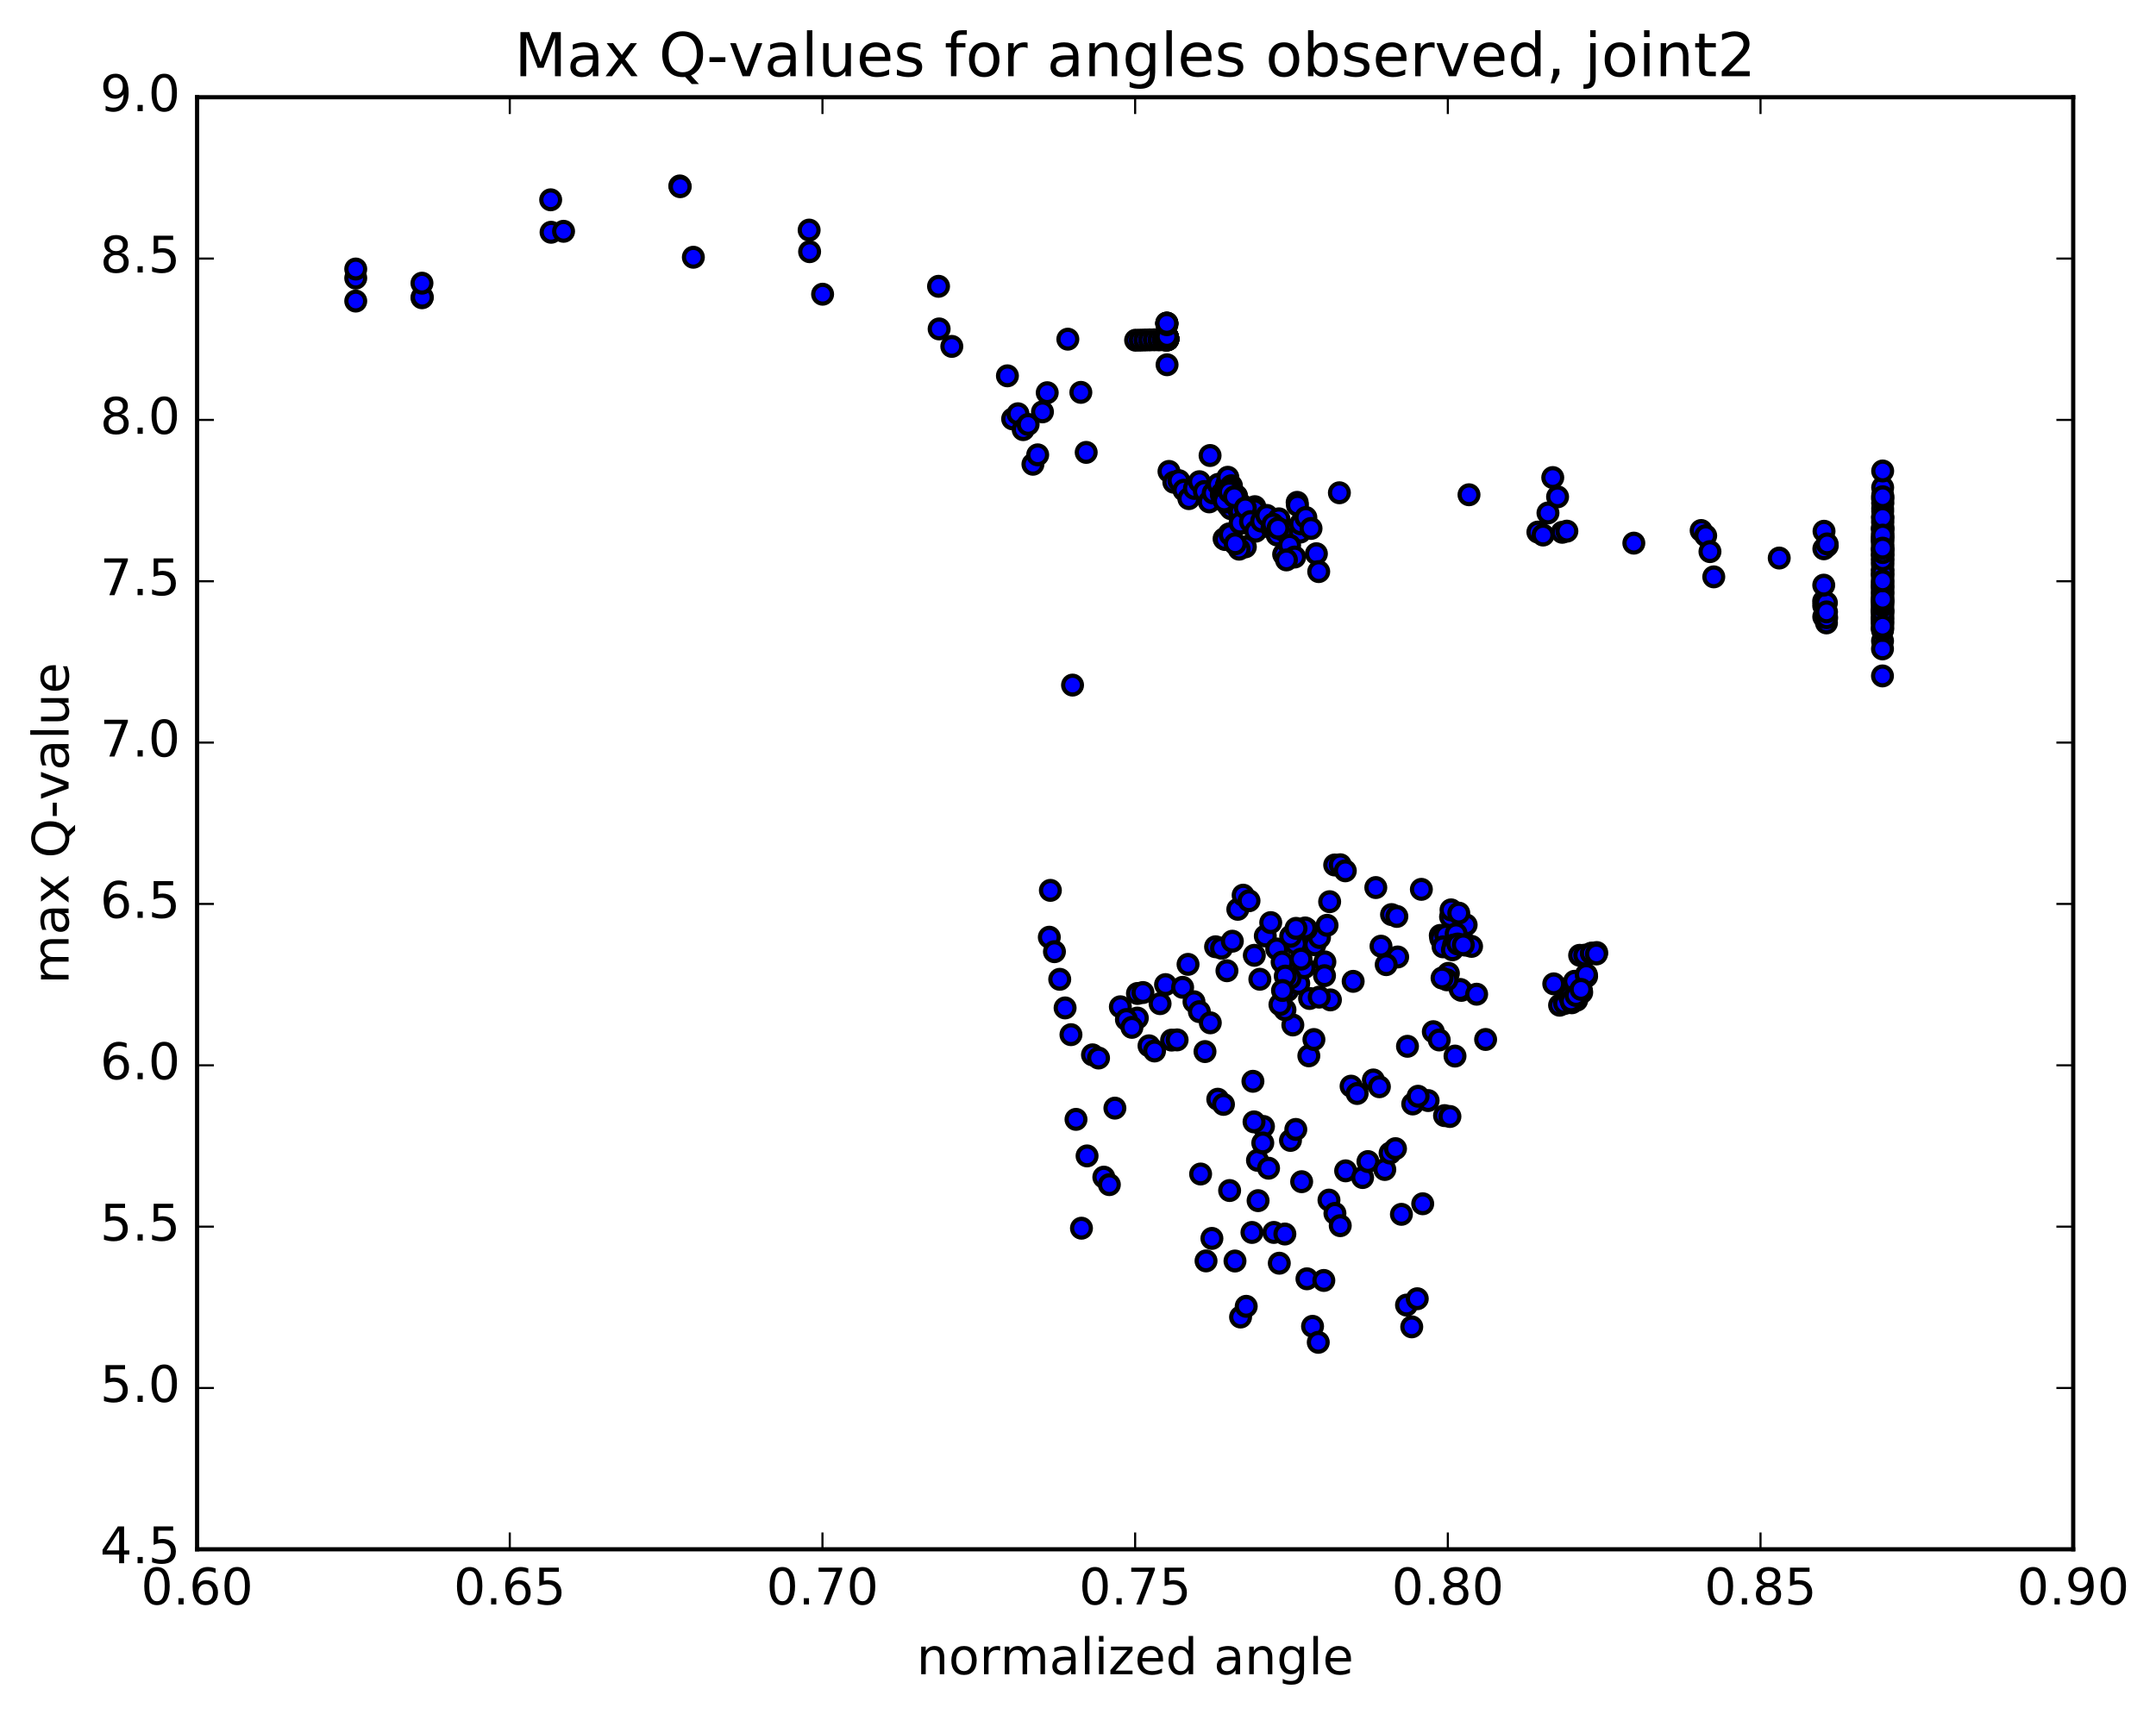 <?xml version="1.0" encoding="utf-8" standalone="no"?>
<!DOCTYPE svg PUBLIC "-//W3C//DTD SVG 1.1//EN"
  "http://www.w3.org/Graphics/SVG/1.1/DTD/svg11.dtd">
<!-- Created with matplotlib (http://matplotlib.org/) -->
<svg height="408pt" version="1.1" viewBox="0 0 513 408" width="513pt" xmlns="http://www.w3.org/2000/svg" xmlns:xlink="http://www.w3.org/1999/xlink">
 <defs>
  <style type="text/css">
*{stroke-linecap:butt;stroke-linejoin:round;stroke-miterlimit:100000;}
  </style>
 </defs>
 <g id="figure_1">
  <g id="patch_1">
   <path d="M 0 408.169 
L 513.857 408.169 
L 513.857 0 
L 0 0 
z
" style="fill:#ffffff;"/>
  </g>
  <g id="axes_1">
   <g id="patch_2">
    <path d="M 46.898 368.742 
L 493.298 368.742 
L 493.298 23.142 
L 46.898 23.142 
z
" style="fill:#ffffff;"/>
   </g>
   <g id="PathCollection_1">
    <defs>
     <path d="M 0 2.236 
C 0.593 2.236 1.162 2 1.581 1.581 
C 2 1.162 2.236 0.593 2.236 0 
C 2.236 -0.593 2 -1.162 1.581 -1.581 
C 1.162 -2 0.593 -2.236 0 -2.236 
C -0.593 -2.236 -1.162 -2 -1.581 -1.581 
C -2 -1.162 -2.236 -0.593 -2.236 0 
C -2.236 0.593 -2 1.162 -1.581 1.581 
C -1.162 2 -0.593 2.236 0 2.236 
z
" id="mceeb8e1727" style="stroke:#000000;"/>
    </defs>
    <g clip-path="url(#p1f157677e3)">
     <use style="fill:#0000ff;stroke:#000000;" x="270.617" xlink:href="#mceeb8e1727" y="242.302"/>
     <use style="fill:#0000ff;stroke:#000000;" x="84.645" xlink:href="#mceeb8e1727" y="66.189"/>
     <use style="fill:#0000ff;stroke:#000000;" x="100.4" xlink:href="#mceeb8e1727" y="70.865"/>
     <use style="fill:#0000ff;stroke:#000000;" x="131.028" xlink:href="#mceeb8e1727" y="47.554"/>
     <use style="fill:#0000ff;stroke:#000000;" x="161.753" xlink:href="#mceeb8e1727" y="44.252"/>
     <use style="fill:#0000ff;stroke:#000000;" x="192.528" xlink:href="#mceeb8e1727" y="54.76"/>
     <use style="fill:#0000ff;stroke:#000000;" x="223.316" xlink:href="#mceeb8e1727" y="68.141"/>
     <use style="fill:#0000ff;stroke:#000000;" x="254.083" xlink:href="#mceeb8e1727" y="80.724"/>
     <use style="fill:#0000ff;stroke:#000000;" x="270.211" xlink:href="#mceeb8e1727" y="80.974"/>
     <use style="fill:#0000ff;stroke:#000000;" x="271.319" xlink:href="#mceeb8e1727" y="80.96"/>
     <use style="fill:#0000ff;stroke:#000000;" x="272.429" xlink:href="#mceeb8e1727" y="80.926"/>
     <use style="fill:#0000ff;stroke:#000000;" x="273.538" xlink:href="#mceeb8e1727" y="80.9"/>
     <use style="fill:#0000ff;stroke:#000000;" x="274.647" xlink:href="#mceeb8e1727" y="80.875"/>
     <use style="fill:#0000ff;stroke:#000000;" x="275.754" xlink:href="#mceeb8e1727" y="80.892"/>
     <use style="fill:#0000ff;stroke:#000000;" x="276.794" xlink:href="#mceeb8e1727" y="80.853"/>
     <use style="fill:#0000ff;stroke:#000000;" x="277.234" xlink:href="#mceeb8e1727" y="80.894"/>
     <use style="fill:#0000ff;stroke:#000000;" x="277.479" xlink:href="#mceeb8e1727" y="80.902"/>
     <use style="fill:#0000ff;stroke:#000000;" x="277.61" xlink:href="#mceeb8e1727" y="80.915"/>
     <use style="fill:#0000ff;stroke:#000000;" x="277.731" xlink:href="#mceeb8e1727" y="80.9"/>
     <use style="fill:#0000ff;stroke:#000000;" x="277.794" xlink:href="#mceeb8e1727" y="80.869"/>
     <use style="fill:#0000ff;stroke:#000000;" x="277.836" xlink:href="#mceeb8e1727" y="80.842"/>
     <use style="fill:#0000ff;stroke:#000000;" x="277.862" xlink:href="#mceeb8e1727" y="80.808"/>
     <use style="fill:#0000ff;stroke:#000000;" x="277.872" xlink:href="#mceeb8e1727" y="80.77"/>
     <use style="fill:#0000ff;stroke:#000000;" x="277.873" xlink:href="#mceeb8e1727" y="80.741"/>
     <use style="fill:#0000ff;stroke:#000000;" x="277.878" xlink:href="#mceeb8e1727" y="80.708"/>
     <use style="fill:#0000ff;stroke:#000000;" x="277.882" xlink:href="#mceeb8e1727" y="80.675"/>
     <use style="fill:#0000ff;stroke:#000000;" x="277.889" xlink:href="#mceeb8e1727" y="80.64"/>
     <use style="fill:#0000ff;stroke:#000000;" x="277.889" xlink:href="#mceeb8e1727" y="80.594"/>
     <use style="fill:#0000ff;stroke:#000000;" x="277.833" xlink:href="#mceeb8e1727" y="80.587"/>
     <use style="fill:#0000ff;stroke:#000000;" x="277.833" xlink:href="#mceeb8e1727" y="80.571"/>
     <use style="fill:#0000ff;stroke:#000000;" x="277.826" xlink:href="#mceeb8e1727" y="80.549"/>
     <use style="fill:#0000ff;stroke:#000000;" x="277.821" xlink:href="#mceeb8e1727" y="80.527"/>
     <use style="fill:#0000ff;stroke:#000000;" x="277.819" xlink:href="#mceeb8e1727" y="80.502"/>
     <use style="fill:#0000ff;stroke:#000000;" x="277.813" xlink:href="#mceeb8e1727" y="80.48"/>
     <use style="fill:#0000ff;stroke:#000000;" x="277.809" xlink:href="#mceeb8e1727" y="80.452"/>
     <use style="fill:#0000ff;stroke:#000000;" x="277.81" xlink:href="#mceeb8e1727" y="80.43"/>
     <use style="fill:#0000ff;stroke:#000000;" x="277.809" xlink:href="#mceeb8e1727" y="80.405"/>
     <use style="fill:#0000ff;stroke:#000000;" x="277.809" xlink:href="#mceeb8e1727" y="80.384"/>
     <use style="fill:#0000ff;stroke:#000000;" x="277.805" xlink:href="#mceeb8e1727" y="80.364"/>
     <use style="fill:#0000ff;stroke:#000000;" x="277.798" xlink:href="#mceeb8e1727" y="80.341"/>
     <use style="fill:#0000ff;stroke:#000000;" x="277.787" xlink:href="#mceeb8e1727" y="80.318"/>
     <use style="fill:#0000ff;stroke:#000000;" x="277.779" xlink:href="#mceeb8e1727" y="80.306"/>
     <use style="fill:#0000ff;stroke:#000000;" x="277.771" xlink:href="#mceeb8e1727" y="80.289"/>
     <use style="fill:#0000ff;stroke:#000000;" x="277.762" xlink:href="#mceeb8e1727" y="80.257"/>
     <use style="fill:#0000ff;stroke:#000000;" x="277.741" xlink:href="#mceeb8e1727" y="80.25"/>
     <use style="fill:#0000ff;stroke:#000000;" x="277.729" xlink:href="#mceeb8e1727" y="80.25"/>
     <use style="fill:#0000ff;stroke:#000000;" x="277.723" xlink:href="#mceeb8e1727" y="80.229"/>
     <use style="fill:#0000ff;stroke:#000000;" x="277.716" xlink:href="#mceeb8e1727" y="80.231"/>
     <use style="fill:#0000ff;stroke:#000000;" x="277.701" xlink:href="#mceeb8e1727" y="80.219"/>
     <use style="fill:#0000ff;stroke:#000000;" x="277.703" xlink:href="#mceeb8e1727" y="80.229"/>
     <use style="fill:#0000ff;stroke:#000000;" x="277.716" xlink:href="#mceeb8e1727" y="80.241"/>
     <use style="fill:#0000ff;stroke:#000000;" x="277.723" xlink:href="#mceeb8e1727" y="80.239"/>
     <use style="fill:#0000ff;stroke:#000000;" x="277.723" xlink:href="#mceeb8e1727" y="80.227"/>
     <use style="fill:#0000ff;stroke:#000000;" x="277.733" xlink:href="#mceeb8e1727" y="80.215"/>
     <use style="fill:#0000ff;stroke:#000000;" x="277.733" xlink:href="#mceeb8e1727" y="80.207"/>
     <use style="fill:#0000ff;stroke:#000000;" x="277.732" xlink:href="#mceeb8e1727" y="80.208"/>
     <use style="fill:#0000ff;stroke:#000000;" x="277.722" xlink:href="#mceeb8e1727" y="80.191"/>
     <use style="fill:#0000ff;stroke:#000000;" x="277.722" xlink:href="#mceeb8e1727" y="80.18"/>
     <use style="fill:#0000ff;stroke:#000000;" x="277.712" xlink:href="#mceeb8e1727" y="80.176"/>
     <use style="fill:#0000ff;stroke:#000000;" x="277.718" xlink:href="#mceeb8e1727" y="80.17"/>
     <use style="fill:#0000ff;stroke:#000000;" x="277.713" xlink:href="#mceeb8e1727" y="80.154"/>
     <use style="fill:#0000ff;stroke:#000000;" x="277.701" xlink:href="#mceeb8e1727" y="80.14"/>
     <use style="fill:#0000ff;stroke:#000000;" x="277.7" xlink:href="#mceeb8e1727" y="80.132"/>
     <use style="fill:#0000ff;stroke:#000000;" x="277.677" xlink:href="#mceeb8e1727" y="80.092"/>
     <use style="fill:#0000ff;stroke:#000000;" x="277.659" xlink:href="#mceeb8e1727" y="80.095"/>
     <use style="fill:#0000ff;stroke:#000000;" x="277.667" xlink:href="#mceeb8e1727" y="80.105"/>
     <use style="fill:#0000ff;stroke:#000000;" x="277.674" xlink:href="#mceeb8e1727" y="80.107"/>
     <use style="fill:#0000ff;stroke:#000000;" x="277.685" xlink:href="#mceeb8e1727" y="80.096"/>
     <use style="fill:#0000ff;stroke:#000000;" x="277.657" xlink:href="#mceeb8e1727" y="77.282"/>
     <use style="fill:#0000ff;stroke:#000000;" x="277.633" xlink:href="#mceeb8e1727" y="76.881"/>
     <use style="fill:#0000ff;stroke:#000000;" x="277.629" xlink:href="#mceeb8e1727" y="76.923"/>
     <use style="fill:#0000ff;stroke:#000000;" x="277.638" xlink:href="#mceeb8e1727" y="76.948"/>
     <use style="fill:#0000ff;stroke:#000000;" x="277.644" xlink:href="#mceeb8e1727" y="76.968"/>
     <use style="fill:#0000ff;stroke:#000000;" x="277.633" xlink:href="#mceeb8e1727" y="76.979"/>
     <use style="fill:#0000ff;stroke:#000000;" x="277.691" xlink:href="#mceeb8e1727" y="86.813"/>
     <use style="fill:#0000ff;stroke:#000000;" x="278.15" xlink:href="#mceeb8e1727" y="112.198"/>
     <use style="fill:#0000ff;stroke:#000000;" x="279.306" xlink:href="#mceeb8e1727" y="114.776"/>
     <use style="fill:#0000ff;stroke:#000000;" x="280.516" xlink:href="#mceeb8e1727" y="114.393"/>
     <use style="fill:#0000ff;stroke:#000000;" x="281.709" xlink:href="#mceeb8e1727" y="116.659"/>
     <use style="fill:#0000ff;stroke:#000000;" x="282.877" xlink:href="#mceeb8e1727" y="118.676"/>
     <use style="fill:#0000ff;stroke:#000000;" x="284.199" xlink:href="#mceeb8e1727" y="116.25"/>
     <use style="fill:#0000ff;stroke:#000000;" x="285.394" xlink:href="#mceeb8e1727" y="114.644"/>
     <use style="fill:#0000ff;stroke:#000000;" x="286.574" xlink:href="#mceeb8e1727" y="116.978"/>
     <use style="fill:#0000ff;stroke:#000000;" x="287.729" xlink:href="#mceeb8e1727" y="119.45"/>
     <use style="fill:#0000ff;stroke:#000000;" x="288.669" xlink:href="#mceeb8e1727" y="117.339"/>
     <use style="fill:#0000ff;stroke:#000000;" x="289.872" xlink:href="#mceeb8e1727" y="115.274"/>
     <use style="fill:#0000ff;stroke:#000000;" x="291.074" xlink:href="#mceeb8e1727" y="117.705"/>
     <use style="fill:#0000ff;stroke:#000000;" x="292.277" xlink:href="#mceeb8e1727" y="120.341"/>
     <use style="fill:#0000ff;stroke:#000000;" x="290.844" xlink:href="#mceeb8e1727" y="117.427"/>
     <use style="fill:#0000ff;stroke:#000000;" x="292.024" xlink:href="#mceeb8e1727" y="115.175"/>
     <use style="fill:#0000ff;stroke:#000000;" x="293.192" xlink:href="#mceeb8e1727" y="117.823"/>
     <use style="fill:#0000ff;stroke:#000000;" x="294.327" xlink:href="#mceeb8e1727" y="120.159"/>
     <use style="fill:#0000ff;stroke:#000000;" x="290.747" xlink:href="#mceeb8e1727" y="117.565"/>
     <use style="fill:#0000ff;stroke:#000000;" x="291.931" xlink:href="#mceeb8e1727" y="115.355"/>
     <use style="fill:#0000ff;stroke:#000000;" x="293.103" xlink:href="#mceeb8e1727" y="117.954"/>
     <use style="fill:#0000ff;stroke:#000000;" x="294.244" xlink:href="#mceeb8e1727" y="120.132"/>
     <use style="fill:#0000ff;stroke:#000000;" x="290.594" xlink:href="#mceeb8e1727" y="117.726"/>
     <use style="fill:#0000ff;stroke:#000000;" x="291.781" xlink:href="#mceeb8e1727" y="115.564"/>
     <use style="fill:#0000ff;stroke:#000000;" x="292.952" xlink:href="#mceeb8e1727" y="118.109"/>
     <use style="fill:#0000ff;stroke:#000000;" x="294.097" xlink:href="#mceeb8e1727" y="120.624"/>
     <use style="fill:#0000ff;stroke:#000000;" x="290.969" xlink:href="#mceeb8e1727" y="117.872"/>
     <use style="fill:#0000ff;stroke:#000000;" x="292.153" xlink:href="#mceeb8e1727" y="113.586"/>
     <use style="fill:#0000ff;stroke:#000000;" x="293.341" xlink:href="#mceeb8e1727" y="117.644"/>
     <use style="fill:#0000ff;stroke:#000000;" x="294.517" xlink:href="#mceeb8e1727" y="120.09"/>
     <use style="fill:#0000ff;stroke:#000000;" x="291.796" xlink:href="#mceeb8e1727" y="117.503"/>
     <use style="fill:#0000ff;stroke:#000000;" x="293.008" xlink:href="#mceeb8e1727" y="115.6"/>
     <use style="fill:#0000ff;stroke:#000000;" x="294.207" xlink:href="#mceeb8e1727" y="117.995"/>
     <use style="fill:#0000ff;stroke:#000000;" x="295.379" xlink:href="#mceeb8e1727" y="120.12"/>
     <use style="fill:#0000ff;stroke:#000000;" x="291.632" xlink:href="#mceeb8e1727" y="117.758"/>
     <use style="fill:#0000ff;stroke:#000000;" x="292.846" xlink:href="#mceeb8e1727" y="115.85"/>
     <use style="fill:#0000ff;stroke:#000000;" x="294.044" xlink:href="#mceeb8e1727" y="118.252"/>
     <use style="fill:#0000ff;stroke:#000000;" x="295.217" xlink:href="#mceeb8e1727" y="120.485"/>
     <use style="fill:#0000ff;stroke:#000000;" x="291.552" xlink:href="#mceeb8e1727" y="118.267"/>
     <use style="fill:#0000ff;stroke:#000000;" x="292.777" xlink:href="#mceeb8e1727" y="116.406"/>
     <use style="fill:#0000ff;stroke:#000000;" x="308.646" xlink:href="#mceeb8e1727" y="119.56"/>
     <use style="fill:#0000ff;stroke:#000000;" x="298.578" xlink:href="#mceeb8e1727" y="120.588"/>
     <use style="fill:#0000ff;stroke:#000000;" x="291.713" xlink:href="#mceeb8e1727" y="118.47"/>
     <use style="fill:#0000ff;stroke:#000000;" x="292.893" xlink:href="#mceeb8e1727" y="121.087"/>
     <use style="fill:#0000ff;stroke:#000000;" x="291.681" xlink:href="#mceeb8e1727" y="118.564"/>
     <use style="fill:#0000ff;stroke:#000000;" x="292.909" xlink:href="#mceeb8e1727" y="116.721"/>
     <use style="fill:#0000ff;stroke:#000000;" x="294.135" xlink:href="#mceeb8e1727" y="119.136"/>
     <use style="fill:#0000ff;stroke:#000000;" x="295.364" xlink:href="#mceeb8e1727" y="121.089"/>
     <use style="fill:#0000ff;stroke:#000000;" x="291.808" xlink:href="#mceeb8e1727" y="118.736"/>
     <use style="fill:#0000ff;stroke:#000000;" x="293.038" xlink:href="#mceeb8e1727" y="116.788"/>
     <use style="fill:#0000ff;stroke:#000000;" x="294.248" xlink:href="#mceeb8e1727" y="119.097"/>
     <use style="fill:#0000ff;stroke:#000000;" x="295.429" xlink:href="#mceeb8e1727" y="121.158"/>
     <use style="fill:#0000ff;stroke:#000000;" x="291.734" xlink:href="#mceeb8e1727" y="118.775"/>
     <use style="fill:#0000ff;stroke:#000000;" x="292.949" xlink:href="#mceeb8e1727" y="116.946"/>
     <use style="fill:#0000ff;stroke:#000000;" x="294.15" xlink:href="#mceeb8e1727" y="119.325"/>
     <use style="fill:#0000ff;stroke:#000000;" x="295.325" xlink:href="#mceeb8e1727" y="121.443"/>
     <use style="fill:#0000ff;stroke:#000000;" x="291.635" xlink:href="#mceeb8e1727" y="119.032"/>
     <use style="fill:#0000ff;stroke:#000000;" x="292.848" xlink:href="#mceeb8e1727" y="117.183"/>
     <use style="fill:#0000ff;stroke:#000000;" x="308.718" xlink:href="#mceeb8e1727" y="120.245"/>
     <use style="fill:#0000ff;stroke:#000000;" x="298.503" xlink:href="#mceeb8e1727" y="121.31"/>
     <use style="fill:#0000ff;stroke:#000000;" x="291.872" xlink:href="#mceeb8e1727" y="119.238"/>
     <use style="fill:#0000ff;stroke:#000000;" x="293.09" xlink:href="#mceeb8e1727" y="117.466"/>
     <use style="fill:#0000ff;stroke:#000000;" x="294.293" xlink:href="#mceeb8e1727" y="119.835"/>
     <use style="fill:#0000ff;stroke:#000000;" x="295.469" xlink:href="#mceeb8e1727" y="121.944"/>
     <use style="fill:#0000ff;stroke:#000000;" x="291.76" xlink:href="#mceeb8e1727" y="119.474"/>
     <use style="fill:#0000ff;stroke:#000000;" x="292.976" xlink:href="#mceeb8e1727" y="117.711"/>
     <use style="fill:#0000ff;stroke:#000000;" x="294.203" xlink:href="#mceeb8e1727" y="118.141"/>
     <use style="fill:#0000ff;stroke:#000000;" x="295.422" xlink:href="#mceeb8e1727" y="124.504"/>
     <use style="fill:#0000ff;stroke:#000000;" x="296.319" xlink:href="#mceeb8e1727" y="130.159"/>
     <use style="fill:#0000ff;stroke:#000000;" x="291.259" xlink:href="#mceeb8e1727" y="128.229"/>
     <use style="fill:#0000ff;stroke:#000000;" x="292.475" xlink:href="#mceeb8e1727" y="127.057"/>
     <use style="fill:#0000ff;stroke:#000000;" x="293.674" xlink:href="#mceeb8e1727" y="129.219"/>
     <use style="fill:#0000ff;stroke:#000000;" x="294.847" xlink:href="#mceeb8e1727" y="130.707"/>
     <use style="fill:#0000ff;stroke:#000000;" x="291.508" xlink:href="#mceeb8e1727" y="128.409"/>
     <use style="fill:#0000ff;stroke:#000000;" x="292.717" xlink:href="#mceeb8e1727" y="127.236"/>
     <use style="fill:#0000ff;stroke:#000000;" x="293.91" xlink:href="#mceeb8e1727" y="129.423"/>
     <use style="fill:#0000ff;stroke:#000000;" x="295.078" xlink:href="#mceeb8e1727" y="122.277"/>
     <use style="fill:#0000ff;stroke:#000000;" x="291.712" xlink:href="#mceeb8e1727" y="118.347"/>
     <use style="fill:#0000ff;stroke:#000000;" x="292.928" xlink:href="#mceeb8e1727" y="116.635"/>
     <use style="fill:#0000ff;stroke:#000000;" x="294.126" xlink:href="#mceeb8e1727" y="119.467"/>
     <use style="fill:#0000ff;stroke:#000000;" x="295.291" xlink:href="#mceeb8e1727" y="121.136"/>
     <use style="fill:#0000ff;stroke:#000000;" x="291.607" xlink:href="#mceeb8e1727" y="118.678"/>
     <use style="fill:#0000ff;stroke:#000000;" x="292.809" xlink:href="#mceeb8e1727" y="116.846"/>
     <use style="fill:#0000ff;stroke:#000000;" x="294.016" xlink:href="#mceeb8e1727" y="119.82"/>
     <use style="fill:#0000ff;stroke:#000000;" x="295.217" xlink:href="#mceeb8e1727" y="121.311"/>
     <use style="fill:#0000ff;stroke:#000000;" x="291.163" xlink:href="#mceeb8e1727" y="118.72"/>
     <use style="fill:#0000ff;stroke:#000000;" x="292.364" xlink:href="#mceeb8e1727" y="116.822"/>
     <use style="fill:#0000ff;stroke:#000000;" x="293.571" xlink:href="#mceeb8e1727" y="119.806"/>
     <use style="fill:#0000ff;stroke:#000000;" x="294.775" xlink:href="#mceeb8e1727" y="121.178"/>
     <use style="fill:#0000ff;stroke:#000000;" x="291.324" xlink:href="#mceeb8e1727" y="118.837"/>
     <use style="fill:#0000ff;stroke:#000000;" x="292.53" xlink:href="#mceeb8e1727" y="116.909"/>
     <use style="fill:#0000ff;stroke:#000000;" x="293.735" xlink:href="#mceeb8e1727" y="119.881"/>
     <use style="fill:#0000ff;stroke:#000000;" x="294.938" xlink:href="#mceeb8e1727" y="121.517"/>
     <use style="fill:#0000ff;stroke:#000000;" x="291.219" xlink:href="#mceeb8e1727" y="118.96"/>
     <use style="fill:#0000ff;stroke:#000000;" x="292.424" xlink:href="#mceeb8e1727" y="116.88"/>
     <use style="fill:#0000ff;stroke:#000000;" x="293.637" xlink:href="#mceeb8e1727" y="119.792"/>
     <use style="fill:#0000ff;stroke:#000000;" x="294.855" xlink:href="#mceeb8e1727" y="121.528"/>
     <use style="fill:#0000ff;stroke:#000000;" x="291.477" xlink:href="#mceeb8e1727" y="119.109"/>
     <use style="fill:#0000ff;stroke:#000000;" x="292.678" xlink:href="#mceeb8e1727" y="117.03"/>
     <use style="fill:#0000ff;stroke:#000000;" x="293.88" xlink:href="#mceeb8e1727" y="120.016"/>
     <use style="fill:#0000ff;stroke:#000000;" x="295.082" xlink:href="#mceeb8e1727" y="121.759"/>
     <use style="fill:#0000ff;stroke:#000000;" x="291.3" xlink:href="#mceeb8e1727" y="119.223"/>
     <use style="fill:#0000ff;stroke:#000000;" x="292.499" xlink:href="#mceeb8e1727" y="117.072"/>
     <use style="fill:#0000ff;stroke:#000000;" x="293.702" xlink:href="#mceeb8e1727" y="118.232"/>
     <use style="fill:#0000ff;stroke:#000000;" x="295.07" xlink:href="#mceeb8e1727" y="124.501"/>
     <use style="fill:#0000ff;stroke:#000000;" x="296.318" xlink:href="#mceeb8e1727" y="120.881"/>
     <use style="fill:#0000ff;stroke:#000000;" x="297.552" xlink:href="#mceeb8e1727" y="124.142"/>
     <use style="fill:#0000ff;stroke:#000000;" x="298.794" xlink:href="#mceeb8e1727" y="126.424"/>
     <use style="fill:#0000ff;stroke:#000000;" x="300.19" xlink:href="#mceeb8e1727" y="124.03"/>
     <use style="fill:#0000ff;stroke:#000000;" x="301.429" xlink:href="#mceeb8e1727" y="122.673"/>
     <use style="fill:#0000ff;stroke:#000000;" x="302.658" xlink:href="#mceeb8e1727" y="125.728"/>
     <use style="fill:#0000ff;stroke:#000000;" x="303.893" xlink:href="#mceeb8e1727" y="127.337"/>
     <use style="fill:#0000ff;stroke:#000000;" x="303.071" xlink:href="#mceeb8e1727" y="124.695"/>
     <use style="fill:#0000ff;stroke:#000000;" x="304.303" xlink:href="#mceeb8e1727" y="123.483"/>
     <use style="fill:#0000ff;stroke:#000000;" x="305.528" xlink:href="#mceeb8e1727" y="126.316"/>
     <use style="fill:#0000ff;stroke:#000000;" x="309.368" xlink:href="#mceeb8e1727" y="126.641"/>
     <use style="fill:#0000ff;stroke:#000000;" x="302.867" xlink:href="#mceeb8e1727" y="124.742"/>
     <use style="fill:#0000ff;stroke:#000000;" x="304.097" xlink:href="#mceeb8e1727" y="125.703"/>
     <use style="fill:#0000ff;stroke:#000000;" x="305.435" xlink:href="#mceeb8e1727" y="131.928"/>
     <use style="fill:#0000ff;stroke:#000000;" x="306.851" xlink:href="#mceeb8e1727" y="129.772"/>
     <use style="fill:#0000ff;stroke:#000000;" x="308.058" xlink:href="#mceeb8e1727" y="132.576"/>
     <use style="fill:#0000ff;stroke:#000000;" x="309.47" xlink:href="#mceeb8e1727" y="124.67"/>
     <use style="fill:#0000ff;stroke:#000000;" x="310.717" xlink:href="#mceeb8e1727" y="123.165"/>
     <use style="fill:#0000ff;stroke:#000000;" x="311.948" xlink:href="#mceeb8e1727" y="125.771"/>
     <use style="fill:#0000ff;stroke:#000000;" x="313.223" xlink:href="#mceeb8e1727" y="131.788"/>
     <use style="fill:#0000ff;stroke:#000000;" x="313.775" xlink:href="#mceeb8e1727" y="136.042"/>
     <use style="fill:#0000ff;stroke:#000000;" x="306.098" xlink:href="#mceeb8e1727" y="133.26"/>
     <use style="fill:#0000ff;stroke:#000000;" x="84.645" xlink:href="#mceeb8e1727" y="71.654"/>
     <use style="fill:#0000ff;stroke:#000000;" x="100.493" xlink:href="#mceeb8e1727" y="70.742"/>
     <use style="fill:#0000ff;stroke:#000000;" x="131.12" xlink:href="#mceeb8e1727" y="55.28"/>
     <use style="fill:#0000ff;stroke:#000000;" x="161.851" xlink:href="#mceeb8e1727" y="44.435"/>
     <use style="fill:#0000ff;stroke:#000000;" x="192.638" xlink:href="#mceeb8e1727" y="59.9"/>
     <use style="fill:#0000ff;stroke:#000000;" x="223.46" xlink:href="#mceeb8e1727" y="78.284"/>
     <use style="fill:#0000ff;stroke:#000000;" x="239.706" xlink:href="#mceeb8e1727" y="89.448"/>
     <use style="fill:#0000ff;stroke:#000000;" x="240.949" xlink:href="#mceeb8e1727" y="99.699"/>
     <use style="fill:#0000ff;stroke:#000000;" x="242.219" xlink:href="#mceeb8e1727" y="98.477"/>
     <use style="fill:#0000ff;stroke:#000000;" x="243.458" xlink:href="#mceeb8e1727" y="102.256"/>
     <use style="fill:#0000ff;stroke:#000000;" x="244.634" xlink:href="#mceeb8e1727" y="101.015"/>
     <use style="fill:#0000ff;stroke:#000000;" x="245.776" xlink:href="#mceeb8e1727" y="110.492"/>
     <use style="fill:#0000ff;stroke:#000000;" x="246.907" xlink:href="#mceeb8e1727" y="108.254"/>
     <use style="fill:#0000ff;stroke:#000000;" x="248.045" xlink:href="#mceeb8e1727" y="98.021"/>
     <use style="fill:#0000ff;stroke:#000000;" x="249.179" xlink:href="#mceeb8e1727" y="93.465"/>
     <use style="fill:#0000ff;stroke:#000000;" x="258.451" xlink:href="#mceeb8e1727" y="107.672"/>
     <use style="fill:#0000ff;stroke:#000000;" x="255.201" xlink:href="#mceeb8e1727" y="163.054"/>
     <use style="fill:#0000ff;stroke:#000000;" x="249.927" xlink:href="#mceeb8e1727" y="211.912"/>
     <use style="fill:#0000ff;stroke:#000000;" x="249.676" xlink:href="#mceeb8e1727" y="223.059"/>
     <use style="fill:#0000ff;stroke:#000000;" x="250.899" xlink:href="#mceeb8e1727" y="226.502"/>
     <use style="fill:#0000ff;stroke:#000000;" x="252.153" xlink:href="#mceeb8e1727" y="233.08"/>
     <use style="fill:#0000ff;stroke:#000000;" x="253.431" xlink:href="#mceeb8e1727" y="239.889"/>
     <use style="fill:#0000ff;stroke:#000000;" x="254.824" xlink:href="#mceeb8e1727" y="246.254"/>
     <use style="fill:#0000ff;stroke:#000000;" x="256.026" xlink:href="#mceeb8e1727" y="266.412"/>
     <use style="fill:#0000ff;stroke:#000000;" x="257.325" xlink:href="#mceeb8e1727" y="292.316"/>
     <use style="fill:#0000ff;stroke:#000000;" x="258.658" xlink:href="#mceeb8e1727" y="275.11"/>
     <use style="fill:#0000ff;stroke:#000000;" x="259.948" xlink:href="#mceeb8e1727" y="251.055"/>
     <use style="fill:#0000ff;stroke:#000000;" x="261.386" xlink:href="#mceeb8e1727" y="251.814"/>
     <use style="fill:#0000ff;stroke:#000000;" x="262.647" xlink:href="#mceeb8e1727" y="280.165"/>
     <use style="fill:#0000ff;stroke:#000000;" x="263.96" xlink:href="#mceeb8e1727" y="281.947"/>
     <use style="fill:#0000ff;stroke:#000000;" x="265.28" xlink:href="#mceeb8e1727" y="263.74"/>
     <use style="fill:#0000ff;stroke:#000000;" x="266.582" xlink:href="#mceeb8e1727" y="239.617"/>
     <use style="fill:#0000ff;stroke:#000000;" x="268.022" xlink:href="#mceeb8e1727" y="242.653"/>
     <use style="fill:#0000ff;stroke:#000000;" x="269.328" xlink:href="#mceeb8e1727" y="244.512"/>
     <use style="fill:#0000ff;stroke:#000000;" x="270.646" xlink:href="#mceeb8e1727" y="236.449"/>
     <use style="fill:#0000ff;stroke:#000000;" x="271.952" xlink:href="#mceeb8e1727" y="236.226"/>
     <use style="fill:#0000ff;stroke:#000000;" x="273.398" xlink:href="#mceeb8e1727" y="248.905"/>
     <use style="fill:#0000ff;stroke:#000000;" x="274.715" xlink:href="#mceeb8e1727" y="250.137"/>
     <use style="fill:#0000ff;stroke:#000000;" x="276.028" xlink:href="#mceeb8e1727" y="238.873"/>
     <use style="fill:#0000ff;stroke:#000000;" x="277.331" xlink:href="#mceeb8e1727" y="234.338"/>
     <use style="fill:#0000ff;stroke:#000000;" x="278.771" xlink:href="#mceeb8e1727" y="247.546"/>
     <use style="fill:#0000ff;stroke:#000000;" x="280.083" xlink:href="#mceeb8e1727" y="247.497"/>
     <use style="fill:#0000ff;stroke:#000000;" x="281.393" xlink:href="#mceeb8e1727" y="234.986"/>
     <use style="fill:#0000ff;stroke:#000000;" x="282.684" xlink:href="#mceeb8e1727" y="229.523"/>
     <use style="fill:#0000ff;stroke:#000000;" x="284.1" xlink:href="#mceeb8e1727" y="238.42"/>
     <use style="fill:#0000ff;stroke:#000000;" x="285.379" xlink:href="#mceeb8e1727" y="240.777"/>
     <use style="fill:#0000ff;stroke:#000000;" x="286.717" xlink:href="#mceeb8e1727" y="250.278"/>
     <use style="fill:#0000ff;stroke:#000000;" x="287.98" xlink:href="#mceeb8e1727" y="243.436"/>
     <use style="fill:#0000ff;stroke:#000000;" x="289.236" xlink:href="#mceeb8e1727" y="225.332"/>
     <use style="fill:#0000ff;stroke:#000000;" x="290.658" xlink:href="#mceeb8e1727" y="225.677"/>
     <use style="fill:#0000ff;stroke:#000000;" x="291.942" xlink:href="#mceeb8e1727" y="231.038"/>
     <use style="fill:#0000ff;stroke:#000000;" x="293.223" xlink:href="#mceeb8e1727" y="224.009"/>
     <use style="fill:#0000ff;stroke:#000000;" x="294.524" xlink:href="#mceeb8e1727" y="216.424"/>
     <use style="fill:#0000ff;stroke:#000000;" x="295.794" xlink:href="#mceeb8e1727" y="213.055"/>
     <use style="fill:#0000ff;stroke:#000000;" x="297.193" xlink:href="#mceeb8e1727" y="214.382"/>
     <use style="fill:#0000ff;stroke:#000000;" x="298.454" xlink:href="#mceeb8e1727" y="227.367"/>
     <use style="fill:#0000ff;stroke:#000000;" x="299.769" xlink:href="#mceeb8e1727" y="233.067"/>
     <use style="fill:#0000ff;stroke:#000000;" x="301.068" xlink:href="#mceeb8e1727" y="222.77"/>
     <use style="fill:#0000ff;stroke:#000000;" x="302.357" xlink:href="#mceeb8e1727" y="219.581"/>
     <use style="fill:#0000ff;stroke:#000000;" x="303.783" xlink:href="#mceeb8e1727" y="225.855"/>
     <use style="fill:#0000ff;stroke:#000000;" x="305.073" xlink:href="#mceeb8e1727" y="228.983"/>
     <use style="fill:#0000ff;stroke:#000000;" x="306.355" xlink:href="#mceeb8e1727" y="235.753"/>
     <use style="fill:#0000ff;stroke:#000000;" x="307.621" xlink:href="#mceeb8e1727" y="243.946"/>
     <use style="fill:#0000ff;stroke:#000000;" x="309.026" xlink:href="#mceeb8e1727" y="234.049"/>
     <use style="fill:#0000ff;stroke:#000000;" x="310.321" xlink:href="#mceeb8e1727" y="230.321"/>
     <use style="fill:#0000ff;stroke:#000000;" x="311.603" xlink:href="#mceeb8e1727" y="237.644"/>
     <use style="fill:#0000ff;stroke:#000000;" x="312.863" xlink:href="#mceeb8e1727" y="224.872"/>
     <use style="fill:#0000ff;stroke:#000000;" x="313.966" xlink:href="#mceeb8e1727" y="223.134"/>
     <use style="fill:#0000ff;stroke:#000000;" x="315.242" xlink:href="#mceeb8e1727" y="228.939"/>
     <use style="fill:#0000ff;stroke:#000000;" x="316.562" xlink:href="#mceeb8e1727" y="237.977"/>
     <use style="fill:#0000ff;stroke:#000000;" x="332.563" xlink:href="#mceeb8e1727" y="227.764"/>
     <use style="fill:#0000ff;stroke:#000000;" x="342.704" xlink:href="#mceeb8e1727" y="222.626"/>
     <use style="fill:#0000ff;stroke:#000000;" x="343.899" xlink:href="#mceeb8e1727" y="222.594"/>
     <use style="fill:#0000ff;stroke:#000000;" x="345.146" xlink:href="#mceeb8e1727" y="218.207"/>
     <use style="fill:#0000ff;stroke:#000000;" x="346.366" xlink:href="#mceeb8e1727" y="222.956"/>
     <use style="fill:#0000ff;stroke:#000000;" x="347.615" xlink:href="#mceeb8e1727" y="221.552"/>
     <use style="fill:#0000ff;stroke:#000000;" x="348.856" xlink:href="#mceeb8e1727" y="220.125"/>
     <use style="fill:#0000ff;stroke:#000000;" x="342.82" xlink:href="#mceeb8e1727" y="223.381"/>
     <use style="fill:#0000ff;stroke:#000000;" x="344.021" xlink:href="#mceeb8e1727" y="222.581"/>
     <use style="fill:#0000ff;stroke:#000000;" x="345.256" xlink:href="#mceeb8e1727" y="216.55"/>
     <use style="fill:#0000ff;stroke:#000000;" x="346.474" xlink:href="#mceeb8e1727" y="222.225"/>
     <use style="fill:#0000ff;stroke:#000000;" x="347.72" xlink:href="#mceeb8e1727" y="235.714"/>
     <use style="fill:#0000ff;stroke:#000000;" x="348.958" xlink:href="#mceeb8e1727" y="224.965"/>
     <use style="fill:#0000ff;stroke:#000000;" x="343.363" xlink:href="#mceeb8e1727" y="225.349"/>
     <use style="fill:#0000ff;stroke:#000000;" x="344.629" xlink:href="#mceeb8e1727" y="231.652"/>
     <use style="fill:#0000ff;stroke:#000000;" x="345.874" xlink:href="#mceeb8e1727" y="224.915"/>
     <use style="fill:#0000ff;stroke:#000000;" x="347.103" xlink:href="#mceeb8e1727" y="217.326"/>
     <use style="fill:#0000ff;stroke:#000000;" x="338.201" xlink:href="#mceeb8e1727" y="211.667"/>
     <use style="fill:#0000ff;stroke:#000000;" x="327.36" xlink:href="#mceeb8e1727" y="211.241"/>
     <use style="fill:#0000ff;stroke:#000000;" x="328.598" xlink:href="#mceeb8e1727" y="225.197"/>
     <use style="fill:#0000ff;stroke:#000000;" x="329.834" xlink:href="#mceeb8e1727" y="229.592"/>
     <use style="fill:#0000ff;stroke:#000000;" x="331.106" xlink:href="#mceeb8e1727" y="217.673"/>
     <use style="fill:#0000ff;stroke:#000000;" x="332.369" xlink:href="#mceeb8e1727" y="218.112"/>
     <use style="fill:#0000ff;stroke:#000000;" x="321.973" xlink:href="#mceeb8e1727" y="233.563"/>
     <use style="fill:#0000ff;stroke:#000000;" x="311.425" xlink:href="#mceeb8e1727" y="251.291"/>
     <use style="fill:#0000ff;stroke:#000000;" x="312.636" xlink:href="#mceeb8e1727" y="247.41"/>
     <use style="fill:#0000ff;stroke:#000000;" x="313.905" xlink:href="#mceeb8e1727" y="237.321"/>
     <use style="fill:#0000ff;stroke:#000000;" x="315.154" xlink:href="#mceeb8e1727" y="232.212"/>
     <use style="fill:#0000ff;stroke:#000000;" x="316.378" xlink:href="#mceeb8e1727" y="214.606"/>
     <use style="fill:#0000ff;stroke:#000000;" x="317.578" xlink:href="#mceeb8e1727" y="205.867"/>
     <use style="fill:#0000ff;stroke:#000000;" x="318.91" xlink:href="#mceeb8e1727" y="205.813"/>
     <use style="fill:#0000ff;stroke:#000000;" x="320.103" xlink:href="#mceeb8e1727" y="207.256"/>
     <use style="fill:#0000ff;stroke:#000000;" x="315.758" xlink:href="#mceeb8e1727" y="220.224"/>
     <use style="fill:#0000ff;stroke:#000000;" x="305.744" xlink:href="#mceeb8e1727" y="240.327"/>
     <use style="fill:#0000ff;stroke:#000000;" x="306.975" xlink:href="#mceeb8e1727" y="232.794"/>
     <use style="fill:#0000ff;stroke:#000000;" x="308.276" xlink:href="#mceeb8e1727" y="224.624"/>
     <use style="fill:#0000ff;stroke:#000000;" x="309.575" xlink:href="#mceeb8e1727" y="228.273"/>
     <use style="fill:#0000ff;stroke:#000000;" x="310.863" xlink:href="#mceeb8e1727" y="221.085"/>
     <use style="fill:#0000ff;stroke:#000000;" x="310.551" xlink:href="#mceeb8e1727" y="220.855"/>
     <use style="fill:#0000ff;stroke:#000000;" x="304.55" xlink:href="#mceeb8e1727" y="239.095"/>
     <use style="fill:#0000ff;stroke:#000000;" x="305.815" xlink:href="#mceeb8e1727" y="232.311"/>
     <use style="fill:#0000ff;stroke:#000000;" x="307.106" xlink:href="#mceeb8e1727" y="222.848"/>
     <use style="fill:#0000ff;stroke:#000000;" x="308.38" xlink:href="#mceeb8e1727" y="220.951"/>
     <use style="fill:#0000ff;stroke:#000000;" x="305.16" xlink:href="#mceeb8e1727" y="235.741"/>
     <use style="fill:#0000ff;stroke:#000000;" x="298.122" xlink:href="#mceeb8e1727" y="257.35"/>
     <use style="fill:#0000ff;stroke:#000000;" x="299.352" xlink:href="#mceeb8e1727" y="285.757"/>
     <use style="fill:#0000ff;stroke:#000000;" x="300.63" xlink:href="#mceeb8e1727" y="268.105"/>
     <use style="fill:#0000ff;stroke:#000000;" x="298.385" xlink:href="#mceeb8e1727" y="267.011"/>
     <use style="fill:#0000ff;stroke:#000000;" x="285.674" xlink:href="#mceeb8e1727" y="279.417"/>
     <use style="fill:#0000ff;stroke:#000000;" x="286.965" xlink:href="#mceeb8e1727" y="300.099"/>
     <use style="fill:#0000ff;stroke:#000000;" x="288.361" xlink:href="#mceeb8e1727" y="294.744"/>
     <use style="fill:#0000ff;stroke:#000000;" x="289.756" xlink:href="#mceeb8e1727" y="261.617"/>
     <use style="fill:#0000ff;stroke:#000000;" x="291.113" xlink:href="#mceeb8e1727" y="262.849"/>
     <use style="fill:#0000ff;stroke:#000000;" x="292.579" xlink:href="#mceeb8e1727" y="283.351"/>
     <use style="fill:#0000ff;stroke:#000000;" x="293.853" xlink:href="#mceeb8e1727" y="300.125"/>
     <use style="fill:#0000ff;stroke:#000000;" x="295.184" xlink:href="#mceeb8e1727" y="313.457"/>
     <use style="fill:#0000ff;stroke:#000000;" x="296.526" xlink:href="#mceeb8e1727" y="310.91"/>
     <use style="fill:#0000ff;stroke:#000000;" x="297.892" xlink:href="#mceeb8e1727" y="293.327"/>
     <use style="fill:#0000ff;stroke:#000000;" x="299.205" xlink:href="#mceeb8e1727" y="276.156"/>
     <use style="fill:#0000ff;stroke:#000000;" x="300.466" xlink:href="#mceeb8e1727" y="272.027"/>
     <use style="fill:#0000ff;stroke:#000000;" x="301.841" xlink:href="#mceeb8e1727" y="278.039"/>
     <use style="fill:#0000ff;stroke:#000000;" x="303.097" xlink:href="#mceeb8e1727" y="293.323"/>
     <use style="fill:#0000ff;stroke:#000000;" x="304.398" xlink:href="#mceeb8e1727" y="300.648"/>
     <use style="fill:#0000ff;stroke:#000000;" x="305.723" xlink:href="#mceeb8e1727" y="293.701"/>
     <use style="fill:#0000ff;stroke:#000000;" x="307.059" xlink:href="#mceeb8e1727" y="271.423"/>
     <use style="fill:#0000ff;stroke:#000000;" x="308.326" xlink:href="#mceeb8e1727" y="268.808"/>
     <use style="fill:#0000ff;stroke:#000000;" x="309.716" xlink:href="#mceeb8e1727" y="281.247"/>
     <use style="fill:#0000ff;stroke:#000000;" x="310.978" xlink:href="#mceeb8e1727" y="304.36"/>
     <use style="fill:#0000ff;stroke:#000000;" x="312.308" xlink:href="#mceeb8e1727" y="315.669"/>
     <use style="fill:#0000ff;stroke:#000000;" x="313.671" xlink:href="#mceeb8e1727" y="319.478"/>
     <use style="fill:#0000ff;stroke:#000000;" x="314.991" xlink:href="#mceeb8e1727" y="304.752"/>
     <use style="fill:#0000ff;stroke:#000000;" x="316.218" xlink:href="#mceeb8e1727" y="285.627"/>
     <use style="fill:#0000ff;stroke:#000000;" x="317.635" xlink:href="#mceeb8e1727" y="288.789"/>
     <use style="fill:#0000ff;stroke:#000000;" x="318.899" xlink:href="#mceeb8e1727" y="291.712"/>
     <use style="fill:#0000ff;stroke:#000000;" x="320.182" xlink:href="#mceeb8e1727" y="278.664"/>
     <use style="fill:#0000ff;stroke:#000000;" x="321.476" xlink:href="#mceeb8e1727" y="258.509"/>
     <use style="fill:#0000ff;stroke:#000000;" x="322.922" xlink:href="#mceeb8e1727" y="260.256"/>
     <use style="fill:#0000ff;stroke:#000000;" x="324.219" xlink:href="#mceeb8e1727" y="280.259"/>
     <use style="fill:#0000ff;stroke:#000000;" x="325.491" xlink:href="#mceeb8e1727" y="276.453"/>
     <use style="fill:#0000ff;stroke:#000000;" x="326.778" xlink:href="#mceeb8e1727" y="257.034"/>
     <use style="fill:#0000ff;stroke:#000000;" x="328.214" xlink:href="#mceeb8e1727" y="258.65"/>
     <use style="fill:#0000ff;stroke:#000000;" x="329.498" xlink:href="#mceeb8e1727" y="278.342"/>
     <use style="fill:#0000ff;stroke:#000000;" x="330.76" xlink:href="#mceeb8e1727" y="274.434"/>
     <use style="fill:#0000ff;stroke:#000000;" x="332.047" xlink:href="#mceeb8e1727" y="273.382"/>
     <use style="fill:#0000ff;stroke:#000000;" x="333.453" xlink:href="#mceeb8e1727" y="289.015"/>
     <use style="fill:#0000ff;stroke:#000000;" x="334.666" xlink:href="#mceeb8e1727" y="310.615"/>
     <use style="fill:#0000ff;stroke:#000000;" x="335.912" xlink:href="#mceeb8e1727" y="315.794"/>
     <use style="fill:#0000ff;stroke:#000000;" x="337.226" xlink:href="#mceeb8e1727" y="309.103"/>
     <use style="fill:#0000ff;stroke:#000000;" x="338.522" xlink:href="#mceeb8e1727" y="286.499"/>
     <use style="fill:#0000ff;stroke:#000000;" x="339.812" xlink:href="#mceeb8e1727" y="261.938"/>
     <use style="fill:#0000ff;stroke:#000000;" x="341.045" xlink:href="#mceeb8e1727" y="245.542"/>
     <use style="fill:#0000ff;stroke:#000000;" x="342.454" xlink:href="#mceeb8e1727" y="247.516"/>
     <use style="fill:#0000ff;stroke:#000000;" x="343.714" xlink:href="#mceeb8e1727" y="265.52"/>
     <use style="fill:#0000ff;stroke:#000000;" x="344.997" xlink:href="#mceeb8e1727" y="265.73"/>
     <use style="fill:#0000ff;stroke:#000000;" x="346.206" xlink:href="#mceeb8e1727" y="251.347"/>
     <use style="fill:#0000ff;stroke:#000000;" x="347.436" xlink:href="#mceeb8e1727" y="235.49"/>
     <use style="fill:#0000ff;stroke:#000000;" x="348.878" xlink:href="#mceeb8e1727" y="224.791"/>
     <use style="fill:#0000ff;stroke:#000000;" x="350.146" xlink:href="#mceeb8e1727" y="225.241"/>
     <use style="fill:#0000ff;stroke:#000000;" x="351.353" xlink:href="#mceeb8e1727" y="236.626"/>
     <use style="fill:#0000ff;stroke:#000000;" x="344.291" xlink:href="#mceeb8e1727" y="233.201"/>
     <use style="fill:#0000ff;stroke:#000000;" x="345.59" xlink:href="#mceeb8e1727" y="226.054"/>
     <use style="fill:#0000ff;stroke:#000000;" x="346.873" xlink:href="#mceeb8e1727" y="224.675"/>
     <use style="fill:#0000ff;stroke:#000000;" x="348.179" xlink:href="#mceeb8e1727" y="224.879"/>
     <use style="fill:#0000ff;stroke:#000000;" x="343.125" xlink:href="#mceeb8e1727" y="232.772"/>
     <use style="fill:#0000ff;stroke:#000000;" x="334.897" xlink:href="#mceeb8e1727" y="249.023"/>
     <use style="fill:#0000ff;stroke:#000000;" x="336.145" xlink:href="#mceeb8e1727" y="262.75"/>
     <use style="fill:#0000ff;stroke:#000000;" x="337.416" xlink:href="#mceeb8e1727" y="260.91"/>
     <use style="fill:#0000ff;stroke:#000000;" x="353.489" xlink:href="#mceeb8e1727" y="247.397"/>
     <use style="fill:#0000ff;stroke:#000000;" x="369.703" xlink:href="#mceeb8e1727" y="234.16"/>
     <use style="fill:#0000ff;stroke:#000000;" x="371.089" xlink:href="#mceeb8e1727" y="239.245"/>
     <use style="fill:#0000ff;stroke:#000000;" x="372.278" xlink:href="#mceeb8e1727" y="238.835"/>
     <use style="fill:#0000ff;stroke:#000000;" x="373.479" xlink:href="#mceeb8e1727" y="237.221"/>
     <use style="fill:#0000ff;stroke:#000000;" x="374.653" xlink:href="#mceeb8e1727" y="233.549"/>
     <use style="fill:#0000ff;stroke:#000000;" x="375.861" xlink:href="#mceeb8e1727" y="227.369"/>
     <use style="fill:#0000ff;stroke:#000000;" x="377.079" xlink:href="#mceeb8e1727" y="227.332"/>
     <use style="fill:#0000ff;stroke:#000000;" x="374" xlink:href="#mceeb8e1727" y="238.664"/>
     <use style="fill:#0000ff;stroke:#000000;" x="375.161" xlink:href="#mceeb8e1727" y="238.058"/>
     <use style="fill:#0000ff;stroke:#000000;" x="376.351" xlink:href="#mceeb8e1727" y="236.213"/>
     <use style="fill:#0000ff;stroke:#000000;" x="377.517" xlink:href="#mceeb8e1727" y="232.386"/>
     <use style="fill:#0000ff;stroke:#000000;" x="378.717" xlink:href="#mceeb8e1727" y="226.872"/>
     <use style="fill:#0000ff;stroke:#000000;" x="379.927" xlink:href="#mceeb8e1727" y="226.712"/>
     <use style="fill:#0000ff;stroke:#000000;" x="373.968" xlink:href="#mceeb8e1727" y="238.234"/>
     <use style="fill:#0000ff;stroke:#000000;" x="375.106" xlink:href="#mceeb8e1727" y="237.467"/>
     <use style="fill:#0000ff;stroke:#000000;" x="376.292" xlink:href="#mceeb8e1727" y="235.846"/>
     <use style="fill:#0000ff;stroke:#000000;" x="377.453" xlink:href="#mceeb8e1727" y="231.936"/>
     <use style="fill:#0000ff;stroke:#000000;" x="378.65" xlink:href="#mceeb8e1727" y="226.89"/>
     <use style="fill:#0000ff;stroke:#000000;" x="379.857" xlink:href="#mceeb8e1727" y="227.051"/>
     <use style="fill:#0000ff;stroke:#000000;" x="373.827" xlink:href="#mceeb8e1727" y="238.225"/>
     <use style="fill:#0000ff;stroke:#000000;" x="375.002" xlink:href="#mceeb8e1727" y="236.929"/>
     <use style="fill:#0000ff;stroke:#000000;" x="376.189" xlink:href="#mceeb8e1727" y="235.479"/>
     <use style="fill:#0000ff;stroke:#000000;" x="84.645" xlink:href="#mceeb8e1727" y="64.028"/>
     <use style="fill:#0000ff;stroke:#000000;" x="100.401" xlink:href="#mceeb8e1727" y="67.399"/>
     <use style="fill:#0000ff;stroke:#000000;" x="134.095" xlink:href="#mceeb8e1727" y="55.049"/>
     <use style="fill:#0000ff;stroke:#000000;" x="164.978" xlink:href="#mceeb8e1727" y="61.225"/>
     <use style="fill:#0000ff;stroke:#000000;" x="195.729" xlink:href="#mceeb8e1727" y="70.023"/>
     <use style="fill:#0000ff;stroke:#000000;" x="226.476" xlink:href="#mceeb8e1727" y="82.445"/>
     <use style="fill:#0000ff;stroke:#000000;" x="257.177" xlink:href="#mceeb8e1727" y="93.383"/>
     <use style="fill:#0000ff;stroke:#000000;" x="287.926" xlink:href="#mceeb8e1727" y="108.411"/>
     <use style="fill:#0000ff;stroke:#000000;" x="318.696" xlink:href="#mceeb8e1727" y="117.281"/>
     <use style="fill:#0000ff;stroke:#000000;" x="349.535" xlink:href="#mceeb8e1727" y="117.755"/>
     <use style="fill:#0000ff;stroke:#000000;" x="365.926" xlink:href="#mceeb8e1727" y="126.636"/>
     <use style="fill:#0000ff;stroke:#000000;" x="367.163" xlink:href="#mceeb8e1727" y="127.342"/>
     <use style="fill:#0000ff;stroke:#000000;" x="368.326" xlink:href="#mceeb8e1727" y="122.09"/>
     <use style="fill:#0000ff;stroke:#000000;" x="369.464" xlink:href="#mceeb8e1727" y="113.66"/>
     <use style="fill:#0000ff;stroke:#000000;" x="370.612" xlink:href="#mceeb8e1727" y="118.249"/>
     <use style="fill:#0000ff;stroke:#000000;" x="371.707" xlink:href="#mceeb8e1727" y="126.687"/>
     <use style="fill:#0000ff;stroke:#000000;" x="372.824" xlink:href="#mceeb8e1727" y="126.416"/>
     <use style="fill:#0000ff;stroke:#000000;" x="388.755" xlink:href="#mceeb8e1727" y="129.268"/>
     <use style="fill:#0000ff;stroke:#000000;" x="404.772" xlink:href="#mceeb8e1727" y="126.262"/>
     <use style="fill:#0000ff;stroke:#000000;" x="405.852" xlink:href="#mceeb8e1727" y="127.496"/>
     <use style="fill:#0000ff;stroke:#000000;" x="406.869" xlink:href="#mceeb8e1727" y="131.287"/>
     <use style="fill:#0000ff;stroke:#000000;" x="407.777" xlink:href="#mceeb8e1727" y="137.294"/>
     <use style="fill:#0000ff;stroke:#000000;" x="423.352" xlink:href="#mceeb8e1727" y="132.817"/>
     <use style="fill:#0000ff;stroke:#000000;" x="447.881" xlink:href="#mceeb8e1727" y="128.706"/>
     <use style="fill:#0000ff;stroke:#000000;" x="447.97" xlink:href="#mceeb8e1727" y="124.506"/>
     <use style="fill:#0000ff;stroke:#000000;" x="447.976" xlink:href="#mceeb8e1727" y="119.658"/>
     <use style="fill:#0000ff;stroke:#000000;" x="447.97" xlink:href="#mceeb8e1727" y="123.385"/>
     <use style="fill:#0000ff;stroke:#000000;" x="447.959" xlink:href="#mceeb8e1727" y="125.759"/>
     <use style="fill:#0000ff;stroke:#000000;" x="433.934" xlink:href="#mceeb8e1727" y="144.151"/>
     <use style="fill:#0000ff;stroke:#000000;" x="434.59" xlink:href="#mceeb8e1727" y="148.254"/>
     <use style="fill:#0000ff;stroke:#000000;" x="447.928" xlink:href="#mceeb8e1727" y="149.439"/>
     <use style="fill:#0000ff;stroke:#000000;" x="447.93" xlink:href="#mceeb8e1727" y="145.354"/>
     <use style="fill:#0000ff;stroke:#000000;" x="447.94" xlink:href="#mceeb8e1727" y="143.633"/>
     <use style="fill:#0000ff;stroke:#000000;" x="447.949" xlink:href="#mceeb8e1727" y="139.839"/>
     <use style="fill:#0000ff;stroke:#000000;" x="447.953" xlink:href="#mceeb8e1727" y="130.696"/>
     <use style="fill:#0000ff;stroke:#000000;" x="447.96" xlink:href="#mceeb8e1727" y="128.062"/>
     <use style="fill:#0000ff;stroke:#000000;" x="447.966" xlink:href="#mceeb8e1727" y="129.668"/>
     <use style="fill:#0000ff;stroke:#000000;" x="447.957" xlink:href="#mceeb8e1727" y="139.853"/>
     <use style="fill:#0000ff;stroke:#000000;" x="447.951" xlink:href="#mceeb8e1727" y="145.375"/>
     <use style="fill:#0000ff;stroke:#000000;" x="447.945" xlink:href="#mceeb8e1727" y="139.033"/>
     <use style="fill:#0000ff;stroke:#000000;" x="447.956" xlink:href="#mceeb8e1727" y="130.816"/>
     <use style="fill:#0000ff;stroke:#000000;" x="447.96" xlink:href="#mceeb8e1727" y="127.573"/>
     <use style="fill:#0000ff;stroke:#000000;" x="447.968" xlink:href="#mceeb8e1727" y="122.859"/>
     <use style="fill:#0000ff;stroke:#000000;" x="447.976" xlink:href="#mceeb8e1727" y="119.825"/>
     <use style="fill:#0000ff;stroke:#000000;" x="447.966" xlink:href="#mceeb8e1727" y="130.82"/>
     <use style="fill:#0000ff;stroke:#000000;" x="447.96" xlink:href="#mceeb8e1727" y="138.321"/>
     <use style="fill:#0000ff;stroke:#000000;" x="447.952" xlink:href="#mceeb8e1727" y="142.913"/>
     <use style="fill:#0000ff;stroke:#000000;" x="447.946" xlink:href="#mceeb8e1727" y="136.513"/>
     <use style="fill:#0000ff;stroke:#000000;" x="447.957" xlink:href="#mceeb8e1727" y="130.351"/>
     <use style="fill:#0000ff;stroke:#000000;" x="447.96" xlink:href="#mceeb8e1727" y="125.292"/>
     <use style="fill:#0000ff;stroke:#000000;" x="447.967" xlink:href="#mceeb8e1727" y="121.724"/>
     <use style="fill:#0000ff;stroke:#000000;" x="447.975" xlink:href="#mceeb8e1727" y="118.321"/>
     <use style="fill:#0000ff;stroke:#000000;" x="447.969" xlink:href="#mceeb8e1727" y="130.973"/>
     <use style="fill:#0000ff;stroke:#000000;" x="447.962" xlink:href="#mceeb8e1727" y="141.349"/>
     <use style="fill:#0000ff;stroke:#000000;" x="447.953" xlink:href="#mceeb8e1727" y="143.56"/>
     <use style="fill:#0000ff;stroke:#000000;" x="447.946" xlink:href="#mceeb8e1727" y="145.903"/>
     <use style="fill:#0000ff;stroke:#000000;" x="447.942" xlink:href="#mceeb8e1727" y="145.659"/>
     <use style="fill:#0000ff;stroke:#000000;" x="447.947" xlink:href="#mceeb8e1727" y="145.162"/>
     <use style="fill:#0000ff;stroke:#000000;" x="447.954" xlink:href="#mceeb8e1727" y="138.702"/>
     <use style="fill:#0000ff;stroke:#000000;" x="447.96" xlink:href="#mceeb8e1727" y="132.166"/>
     <use style="fill:#0000ff;stroke:#000000;" x="447.956" xlink:href="#mceeb8e1727" y="127.118"/>
     <use style="fill:#0000ff;stroke:#000000;" x="447.962" xlink:href="#mceeb8e1727" y="126.405"/>
     <use style="fill:#0000ff;stroke:#000000;" x="447.969" xlink:href="#mceeb8e1727" y="130.049"/>
     <use style="fill:#0000ff;stroke:#000000;" x="447.96" xlink:href="#mceeb8e1727" y="139.279"/>
     <use style="fill:#0000ff;stroke:#000000;" x="447.954" xlink:href="#mceeb8e1727" y="141.002"/>
     <use style="fill:#0000ff;stroke:#000000;" x="433.922" xlink:href="#mceeb8e1727" y="143.078"/>
     <use style="fill:#0000ff;stroke:#000000;" x="434.576" xlink:href="#mceeb8e1727" y="143.468"/>
     <use style="fill:#0000ff;stroke:#000000;" x="447.941" xlink:href="#mceeb8e1727" y="142.811"/>
     <use style="fill:#0000ff;stroke:#000000;" x="447.955" xlink:href="#mceeb8e1727" y="135.678"/>
     <use style="fill:#0000ff;stroke:#000000;" x="447.961" xlink:href="#mceeb8e1727" y="127.046"/>
     <use style="fill:#0000ff;stroke:#000000;" x="447.957" xlink:href="#mceeb8e1727" y="124.242"/>
     <use style="fill:#0000ff;stroke:#000000;" x="447.962" xlink:href="#mceeb8e1727" y="123.832"/>
     <use style="fill:#0000ff;stroke:#000000;" x="434.01" xlink:href="#mceeb8e1727" y="126.439"/>
     <use style="fill:#0000ff;stroke:#000000;" x="434.777" xlink:href="#mceeb8e1727" y="129.908"/>
     <use style="fill:#0000ff;stroke:#000000;" x="447.947" xlink:href="#mceeb8e1727" y="134.086"/>
     <use style="fill:#0000ff;stroke:#000000;" x="447.949" xlink:href="#mceeb8e1727" y="144.714"/>
     <use style="fill:#0000ff;stroke:#000000;" x="447.941" xlink:href="#mceeb8e1727" y="148.663"/>
     <use style="fill:#0000ff;stroke:#000000;" x="447.949" xlink:href="#mceeb8e1727" y="147.483"/>
     <use style="fill:#0000ff;stroke:#000000;" x="447.958" xlink:href="#mceeb8e1727" y="131.429"/>
     <use style="fill:#0000ff;stroke:#000000;" x="447.965" xlink:href="#mceeb8e1727" y="128.62"/>
     <use style="fill:#0000ff;stroke:#000000;" x="447.954" xlink:href="#mceeb8e1727" y="141.039"/>
     <use style="fill:#0000ff;stroke:#000000;" x="447.947" xlink:href="#mceeb8e1727" y="148.287"/>
     <use style="fill:#0000ff;stroke:#000000;" x="447.943" xlink:href="#mceeb8e1727" y="146.1"/>
     <use style="fill:#0000ff;stroke:#000000;" x="447.951" xlink:href="#mceeb8e1727" y="132.937"/>
     <use style="fill:#0000ff;stroke:#000000;" x="447.961" xlink:href="#mceeb8e1727" y="121.007"/>
     <use style="fill:#0000ff;stroke:#000000;" x="447.966" xlink:href="#mceeb8e1727" y="117.876"/>
     <use style="fill:#0000ff;stroke:#000000;" x="447.972" xlink:href="#mceeb8e1727" y="118.79"/>
     <use style="fill:#0000ff;stroke:#000000;" x="447.964" xlink:href="#mceeb8e1727" y="133.064"/>
     <use style="fill:#0000ff;stroke:#000000;" x="447.956" xlink:href="#mceeb8e1727" y="146.243"/>
     <use style="fill:#0000ff;stroke:#000000;" x="447.949" xlink:href="#mceeb8e1727" y="148.471"/>
     <use style="fill:#0000ff;stroke:#000000;" x="447.944" xlink:href="#mceeb8e1727" y="143.872"/>
     <use style="fill:#0000ff;stroke:#000000;" x="447.953" xlink:href="#mceeb8e1727" y="132.201"/>
     <use style="fill:#0000ff;stroke:#000000;" x="447.96" xlink:href="#mceeb8e1727" y="126.835"/>
     <use style="fill:#0000ff;stroke:#000000;" x="447.963" xlink:href="#mceeb8e1727" y="123.013"/>
     <use style="fill:#0000ff;stroke:#000000;" x="447.956" xlink:href="#mceeb8e1727" y="125.493"/>
     <use style="fill:#0000ff;stroke:#000000;" x="447.947" xlink:href="#mceeb8e1727" y="140.617"/>
     <use style="fill:#0000ff;stroke:#000000;" x="447.938" xlink:href="#mceeb8e1727" y="145.682"/>
     <use style="fill:#0000ff;stroke:#000000;" x="447.932" xlink:href="#mceeb8e1727" y="149.758"/>
     <use style="fill:#0000ff;stroke:#000000;" x="447.924" xlink:href="#mceeb8e1727" y="144.486"/>
     <use style="fill:#0000ff;stroke:#000000;" x="447.921" xlink:href="#mceeb8e1727" y="147.143"/>
     <use style="fill:#0000ff;stroke:#000000;" x="447.932" xlink:href="#mceeb8e1727" y="149.684"/>
     <use style="fill:#0000ff;stroke:#000000;" x="447.942" xlink:href="#mceeb8e1727" y="141.678"/>
     <use style="fill:#0000ff;stroke:#000000;" x="447.952" xlink:href="#mceeb8e1727" y="136.665"/>
     <use style="fill:#0000ff;stroke:#000000;" x="447.949" xlink:href="#mceeb8e1727" y="131.355"/>
     <use style="fill:#0000ff;stroke:#000000;" x="447.947" xlink:href="#mceeb8e1727" y="129.266"/>
     <use style="fill:#0000ff;stroke:#000000;" x="447.952" xlink:href="#mceeb8e1727" y="127.701"/>
     <use style="fill:#0000ff;stroke:#000000;" x="447.95" xlink:href="#mceeb8e1727" y="137.265"/>
     <use style="fill:#0000ff;stroke:#000000;" x="447.94" xlink:href="#mceeb8e1727" y="145.28"/>
     <use style="fill:#0000ff;stroke:#000000;" x="447.934" xlink:href="#mceeb8e1727" y="144.052"/>
     <use style="fill:#0000ff;stroke:#000000;" x="447.931" xlink:href="#mceeb8e1727" y="142.734"/>
     <use style="fill:#0000ff;stroke:#000000;" x="447.941" xlink:href="#mceeb8e1727" y="139.215"/>
     <use style="fill:#0000ff;stroke:#000000;" x="447.946" xlink:href="#mceeb8e1727" y="130.728"/>
     <use style="fill:#0000ff;stroke:#000000;" x="447.95" xlink:href="#mceeb8e1727" y="135.421"/>
     <use style="fill:#0000ff;stroke:#000000;" x="447.942" xlink:href="#mceeb8e1727" y="147.882"/>
     <use style="fill:#0000ff;stroke:#000000;" x="447.932" xlink:href="#mceeb8e1727" y="152.543"/>
     <use style="fill:#0000ff;stroke:#000000;" x="447.926" xlink:href="#mceeb8e1727" y="146.763"/>
     <use style="fill:#0000ff;stroke:#000000;" x="447.92" xlink:href="#mceeb8e1727" y="154.44"/>
     <use style="fill:#0000ff;stroke:#000000;" x="447.917" xlink:href="#mceeb8e1727" y="160.873"/>
     <use style="fill:#0000ff;stroke:#000000;" x="447.926" xlink:href="#mceeb8e1727" y="148.094"/>
     <use style="fill:#0000ff;stroke:#000000;" x="447.939" xlink:href="#mceeb8e1727" y="144.892"/>
     <use style="fill:#0000ff;stroke:#000000;" x="447.943" xlink:href="#mceeb8e1727" y="136.748"/>
     <use style="fill:#0000ff;stroke:#000000;" x="447.948" xlink:href="#mceeb8e1727" y="128.004"/>
     <use style="fill:#0000ff;stroke:#000000;" x="447.956" xlink:href="#mceeb8e1727" y="125.977"/>
     <use style="fill:#0000ff;stroke:#000000;" x="447.961" xlink:href="#mceeb8e1727" y="131.951"/>
     <use style="fill:#0000ff;stroke:#000000;" x="447.951" xlink:href="#mceeb8e1727" y="140.984"/>
     <use style="fill:#0000ff;stroke:#000000;" x="447.944" xlink:href="#mceeb8e1727" y="141.979"/>
     <use style="fill:#0000ff;stroke:#000000;" x="447.938" xlink:href="#mceeb8e1727" y="143.226"/>
     <use style="fill:#0000ff;stroke:#000000;" x="447.934" xlink:href="#mceeb8e1727" y="145.211"/>
     <use style="fill:#0000ff;stroke:#000000;" x="447.939" xlink:href="#mceeb8e1727" y="142.225"/>
     <use style="fill:#0000ff;stroke:#000000;" x="447.946" xlink:href="#mceeb8e1727" y="135.744"/>
     <use style="fill:#0000ff;stroke:#000000;" x="447.953" xlink:href="#mceeb8e1727" y="129.768"/>
     <use style="fill:#0000ff;stroke:#000000;" x="447.947" xlink:href="#mceeb8e1727" y="134.057"/>
     <use style="fill:#0000ff;stroke:#000000;" x="447.94" xlink:href="#mceeb8e1727" y="138.706"/>
     <use style="fill:#0000ff;stroke:#000000;" x="447.949" xlink:href="#mceeb8e1727" y="139.56"/>
     <use style="fill:#0000ff;stroke:#000000;" x="447.951" xlink:href="#mceeb8e1727" y="142.404"/>
     <use style="fill:#0000ff;stroke:#000000;" x="447.947" xlink:href="#mceeb8e1727" y="139.52"/>
     <use style="fill:#0000ff;stroke:#000000;" x="447.949" xlink:href="#mceeb8e1727" y="132.233"/>
     <use style="fill:#0000ff;stroke:#000000;" x="447.958" xlink:href="#mceeb8e1727" y="125.989"/>
     <use style="fill:#0000ff;stroke:#000000;" x="447.962" xlink:href="#mceeb8e1727" y="118.767"/>
     <use style="fill:#0000ff;stroke:#000000;" x="447.969" xlink:href="#mceeb8e1727" y="125.484"/>
     <use style="fill:#0000ff;stroke:#000000;" x="447.961" xlink:href="#mceeb8e1727" y="137.184"/>
     <use style="fill:#0000ff;stroke:#000000;" x="447.954" xlink:href="#mceeb8e1727" y="146.948"/>
     <use style="fill:#0000ff;stroke:#000000;" x="447.948" xlink:href="#mceeb8e1727" y="147.966"/>
     <use style="fill:#0000ff;stroke:#000000;" x="447.941" xlink:href="#mceeb8e1727" y="146.651"/>
     <use style="fill:#0000ff;stroke:#000000;" x="447.951" xlink:href="#mceeb8e1727" y="132.021"/>
     <use style="fill:#0000ff;stroke:#000000;" x="447.957" xlink:href="#mceeb8e1727" y="125.837"/>
     <use style="fill:#0000ff;stroke:#000000;" x="447.964" xlink:href="#mceeb8e1727" y="116.033"/>
     <use style="fill:#0000ff;stroke:#000000;" x="447.963" xlink:href="#mceeb8e1727" y="112.096"/>
     <use style="fill:#0000ff;stroke:#000000;" x="447.97" xlink:href="#mceeb8e1727" y="118.227"/>
     <use style="fill:#0000ff;stroke:#000000;" x="447.963" xlink:href="#mceeb8e1727" y="136.359"/>
     <use style="fill:#0000ff;stroke:#000000;" x="433.948" xlink:href="#mceeb8e1727" y="146.793"/>
     <use style="fill:#0000ff;stroke:#000000;" x="434.642" xlink:href="#mceeb8e1727" y="147.019"/>
     <use style="fill:#0000ff;stroke:#000000;" x="447.933" xlink:href="#mceeb8e1727" y="150.022"/>
     <use style="fill:#0000ff;stroke:#000000;" x="447.937" xlink:href="#mceeb8e1727" y="147.314"/>
     <use style="fill:#0000ff;stroke:#000000;" x="447.943" xlink:href="#mceeb8e1727" y="147.296"/>
     <use style="fill:#0000ff;stroke:#000000;" x="447.948" xlink:href="#mceeb8e1727" y="143.242"/>
     <use style="fill:#0000ff;stroke:#000000;" x="447.958" xlink:href="#mceeb8e1727" y="127.97"/>
     <use style="fill:#0000ff;stroke:#000000;" x="447.964" xlink:href="#mceeb8e1727" y="126.083"/>
     <use style="fill:#0000ff;stroke:#000000;" x="447.956" xlink:href="#mceeb8e1727" y="128.752"/>
     <use style="fill:#0000ff;stroke:#000000;" x="447.964" xlink:href="#mceeb8e1727" y="134.564"/>
     <use style="fill:#0000ff;stroke:#000000;" x="447.955" xlink:href="#mceeb8e1727" y="143.047"/>
     <use style="fill:#0000ff;stroke:#000000;" x="447.949" xlink:href="#mceeb8e1727" y="145.398"/>
     <use style="fill:#0000ff;stroke:#000000;" x="447.943" xlink:href="#mceeb8e1727" y="145.723"/>
     <use style="fill:#0000ff;stroke:#000000;" x="447.946" xlink:href="#mceeb8e1727" y="140.223"/>
     <use style="fill:#0000ff;stroke:#000000;" x="447.952" xlink:href="#mceeb8e1727" y="137.941"/>
     <use style="fill:#0000ff;stroke:#000000;" x="447.957" xlink:href="#mceeb8e1727" y="133.463"/>
     <use style="fill:#0000ff;stroke:#000000;" x="447.964" xlink:href="#mceeb8e1727" y="123.167"/>
     <use style="fill:#0000ff;stroke:#000000;" x="447.959" xlink:href="#mceeb8e1727" y="127.922"/>
     <use style="fill:#0000ff;stroke:#000000;" x="447.951" xlink:href="#mceeb8e1727" y="137"/>
     <use style="fill:#0000ff;stroke:#000000;" x="447.959" xlink:href="#mceeb8e1727" y="135.764"/>
     <use style="fill:#0000ff;stroke:#000000;" x="447.964" xlink:href="#mceeb8e1727" y="137.802"/>
     <use style="fill:#0000ff;stroke:#000000;" x="447.958" xlink:href="#mceeb8e1727" y="134.79"/>
     <use style="fill:#0000ff;stroke:#000000;" x="447.953" xlink:href="#mceeb8e1727" y="141.361"/>
     <use style="fill:#0000ff;stroke:#000000;" x="447.944" xlink:href="#mceeb8e1727" y="149.377"/>
     <use style="fill:#0000ff;stroke:#000000;" x="447.952" xlink:href="#mceeb8e1727" y="144.193"/>
     <use style="fill:#0000ff;stroke:#000000;" x="447.959" xlink:href="#mceeb8e1727" y="133.923"/>
     <use style="fill:#0000ff;stroke:#000000;" x="447.952" xlink:href="#mceeb8e1727" y="140.428"/>
     <use style="fill:#0000ff;stroke:#000000;" x="447.945" xlink:href="#mceeb8e1727" y="149.045"/>
     <use style="fill:#0000ff;stroke:#000000;" x="447.952" xlink:href="#mceeb8e1727" y="143.412"/>
     <use style="fill:#0000ff;stroke:#000000;" x="447.958" xlink:href="#mceeb8e1727" y="133.087"/>
     <use style="fill:#0000ff;stroke:#000000;" x="433.945" xlink:href="#mceeb8e1727" y="139.267"/>
     <use style="fill:#0000ff;stroke:#000000;" x="434.608" xlink:href="#mceeb8e1727" y="145.635"/>
     <use style="fill:#0000ff;stroke:#000000;" x="447.944" xlink:href="#mceeb8e1727" y="142.273"/>
     <use style="fill:#0000ff;stroke:#000000;" x="447.959" xlink:href="#mceeb8e1727" y="135.696"/>
     <use style="fill:#0000ff;stroke:#000000;" x="447.954" xlink:href="#mceeb8e1727" y="130.67"/>
     <use style="fill:#0000ff;stroke:#000000;" x="433.97" xlink:href="#mceeb8e1727" y="130.617"/>
     <use style="fill:#0000ff;stroke:#000000;" x="434.749" xlink:href="#mceeb8e1727" y="129.453"/>
     <use style="fill:#0000ff;stroke:#000000;" x="447.952" xlink:href="#mceeb8e1727" y="132.089"/>
     <use style="fill:#0000ff;stroke:#000000;" x="447.954" xlink:href="#mceeb8e1727" y="136.454"/>
     <use style="fill:#0000ff;stroke:#000000;" x="447.946" xlink:href="#mceeb8e1727" y="143.059"/>
     <use style="fill:#0000ff;stroke:#000000;" x="447.954" xlink:href="#mceeb8e1727" y="139.817"/>
     <use style="fill:#0000ff;stroke:#000000;" x="447.96" xlink:href="#mceeb8e1727" y="133.215"/>
     <use style="fill:#0000ff;stroke:#000000;" x="447.955" xlink:href="#mceeb8e1727" y="128.687"/>
     <use style="fill:#0000ff;stroke:#000000;" x="447.962" xlink:href="#mceeb8e1727" y="127.357"/>
     <use style="fill:#0000ff;stroke:#000000;" x="447.969" xlink:href="#mceeb8e1727" y="131.511"/>
     <use style="fill:#0000ff;stroke:#000000;" x="447.96" xlink:href="#mceeb8e1727" y="138.464"/>
     <use style="fill:#0000ff;stroke:#000000;" x="447.954" xlink:href="#mceeb8e1727" y="142.632"/>
     <use style="fill:#0000ff;stroke:#000000;" x="447.949" xlink:href="#mceeb8e1727" y="138.249"/>
     <use style="fill:#0000ff;stroke:#000000;" x="447.955" xlink:href="#mceeb8e1727" y="130.462"/>
    </g>
   </g>
   <g id="patch_3">
    <path d="M 493.298 368.742 
L 493.298 23.142 
" style="fill:none;stroke:#000000;stroke-linecap:square;stroke-linejoin:miter;"/>
   </g>
   <g id="patch_4">
    <path d="M 46.898 368.742 
L 46.898 23.142 
" style="fill:none;stroke:#000000;stroke-linecap:square;stroke-linejoin:miter;"/>
   </g>
   <g id="patch_5">
    <path d="M 46.898 368.742 
L 493.298 368.742 
" style="fill:none;stroke:#000000;stroke-linecap:square;stroke-linejoin:miter;"/>
   </g>
   <g id="patch_6">
    <path d="M 46.898 23.142 
L 493.298 23.142 
" style="fill:none;stroke:#000000;stroke-linecap:square;stroke-linejoin:miter;"/>
   </g>
   <g id="matplotlib.axis_1">
    <g id="xtick_1">
     <g id="line2d_1">
      <defs>
       <path d="M 0 0 
L 0 -4 
" id="m59dea4b60f" style="stroke:#000000;stroke-width:0.5;"/>
      </defs>
      <g>
       <use style="stroke:#000000;stroke-width:0.5;" x="46.898" xlink:href="#m59dea4b60f" y="368.742"/>
      </g>
     </g>
     <g id="line2d_2">
      <defs>
       <path d="M 0 0 
L 0 4 
" id="m63980361f0" style="stroke:#000000;stroke-width:0.5;"/>
      </defs>
      <g>
       <use style="stroke:#000000;stroke-width:0.5;" x="46.898" xlink:href="#m63980361f0" y="23.142"/>
      </g>
     </g>
     <g id="text_1">
      <!-- 0.60 -->
      <defs>
       <path d="M 33.016 40.375 
Q 26.375 40.375 22.484 35.828 
Q 18.609 31.297 18.609 23.391 
Q 18.609 15.531 22.484 10.953 
Q 26.375 6.391 33.016 6.391 
Q 39.656 6.391 43.531 10.953 
Q 47.406 15.531 47.406 23.391 
Q 47.406 31.297 43.531 35.828 
Q 39.656 40.375 33.016 40.375 
M 52.594 71.297 
L 52.594 62.312 
Q 48.875 64.062 45.094 64.984 
Q 41.312 65.922 37.594 65.922 
Q 27.828 65.922 22.672 59.328 
Q 17.531 52.734 16.797 39.406 
Q 19.672 43.656 24.016 45.922 
Q 28.375 48.188 33.594 48.188 
Q 44.578 48.188 50.953 41.516 
Q 57.328 34.859 57.328 23.391 
Q 57.328 12.156 50.688 5.359 
Q 44.047 -1.422 33.016 -1.422 
Q 20.359 -1.422 13.672 8.266 
Q 6.984 17.969 6.984 36.375 
Q 6.984 53.656 15.188 63.938 
Q 23.391 74.219 37.203 74.219 
Q 40.922 74.219 44.703 73.484 
Q 48.484 72.75 52.594 71.297 
" id="BitstreamVeraSans-Roman-36"/>
       <path d="M 10.688 12.406 
L 21 12.406 
L 21 0 
L 10.688 0 
z
" id="BitstreamVeraSans-Roman-2e"/>
       <path d="M 31.781 66.406 
Q 24.172 66.406 20.328 58.906 
Q 16.5 51.422 16.5 36.375 
Q 16.5 21.391 20.328 13.891 
Q 24.172 6.391 31.781 6.391 
Q 39.453 6.391 43.281 13.891 
Q 47.125 21.391 47.125 36.375 
Q 47.125 51.422 43.281 58.906 
Q 39.453 66.406 31.781 66.406 
M 31.781 74.219 
Q 44.047 74.219 50.516 64.516 
Q 56.984 54.828 56.984 36.375 
Q 56.984 17.969 50.516 8.266 
Q 44.047 -1.422 31.781 -1.422 
Q 19.531 -1.422 13.062 8.266 
Q 6.594 17.969 6.594 36.375 
Q 6.594 54.828 13.062 64.516 
Q 19.531 74.219 31.781 74.219 
" id="BitstreamVeraSans-Roman-30"/>
      </defs>
      <g transform="translate(33.538 381.86)scale(0.12 -0.12)">
       <use xlink:href="#BitstreamVeraSans-Roman-30"/>
       <use x="63.623" xlink:href="#BitstreamVeraSans-Roman-2e"/>
       <use x="95.41" xlink:href="#BitstreamVeraSans-Roman-36"/>
       <use x="159.033" xlink:href="#BitstreamVeraSans-Roman-30"/>
      </g>
     </g>
    </g>
    <g id="xtick_2">
     <g id="line2d_3">
      <g>
       <use style="stroke:#000000;stroke-width:0.5;" x="121.297" xlink:href="#m59dea4b60f" y="368.742"/>
      </g>
     </g>
     <g id="line2d_4">
      <g>
       <use style="stroke:#000000;stroke-width:0.5;" x="121.297" xlink:href="#m63980361f0" y="23.142"/>
      </g>
     </g>
     <g id="text_2">
      <!-- 0.65 -->
      <defs>
       <path d="M 10.797 72.906 
L 49.516 72.906 
L 49.516 64.594 
L 19.828 64.594 
L 19.828 46.734 
Q 21.969 47.469 24.109 47.828 
Q 26.266 48.188 28.422 48.188 
Q 40.625 48.188 47.75 41.5 
Q 54.891 34.812 54.891 23.391 
Q 54.891 11.625 47.562 5.094 
Q 40.234 -1.422 26.906 -1.422 
Q 22.312 -1.422 17.547 -0.641 
Q 12.797 0.141 7.719 1.703 
L 7.719 11.625 
Q 12.109 9.234 16.797 8.062 
Q 21.484 6.891 26.703 6.891 
Q 35.156 6.891 40.078 11.328 
Q 45.016 15.766 45.016 23.391 
Q 45.016 31 40.078 35.438 
Q 35.156 39.891 26.703 39.891 
Q 22.75 39.891 18.812 39.016 
Q 14.891 38.141 10.797 36.281 
z
" id="BitstreamVeraSans-Roman-35"/>
      </defs>
      <g transform="translate(107.938 381.86)scale(0.12 -0.12)">
       <use xlink:href="#BitstreamVeraSans-Roman-30"/>
       <use x="63.623" xlink:href="#BitstreamVeraSans-Roman-2e"/>
       <use x="95.41" xlink:href="#BitstreamVeraSans-Roman-36"/>
       <use x="159.033" xlink:href="#BitstreamVeraSans-Roman-35"/>
      </g>
     </g>
    </g>
    <g id="xtick_3">
     <g id="line2d_5">
      <g>
       <use style="stroke:#000000;stroke-width:0.5;" x="195.697" xlink:href="#m59dea4b60f" y="368.742"/>
      </g>
     </g>
     <g id="line2d_6">
      <g>
       <use style="stroke:#000000;stroke-width:0.5;" x="195.697" xlink:href="#m63980361f0" y="23.142"/>
      </g>
     </g>
     <g id="text_3">
      <!-- 0.70 -->
      <defs>
       <path d="M 8.203 72.906 
L 55.078 72.906 
L 55.078 68.703 
L 28.609 0 
L 18.312 0 
L 43.219 64.594 
L 8.203 64.594 
z
" id="BitstreamVeraSans-Roman-37"/>
      </defs>
      <g transform="translate(182.338 381.86)scale(0.12 -0.12)">
       <use xlink:href="#BitstreamVeraSans-Roman-30"/>
       <use x="63.623" xlink:href="#BitstreamVeraSans-Roman-2e"/>
       <use x="95.41" xlink:href="#BitstreamVeraSans-Roman-37"/>
       <use x="159.033" xlink:href="#BitstreamVeraSans-Roman-30"/>
      </g>
     </g>
    </g>
    <g id="xtick_4">
     <g id="line2d_7">
      <g>
       <use style="stroke:#000000;stroke-width:0.5;" x="270.098" xlink:href="#m59dea4b60f" y="368.742"/>
      </g>
     </g>
     <g id="line2d_8">
      <g>
       <use style="stroke:#000000;stroke-width:0.5;" x="270.098" xlink:href="#m63980361f0" y="23.142"/>
      </g>
     </g>
     <g id="text_4">
      <!-- 0.75 -->
      <g transform="translate(256.738 381.86)scale(0.12 -0.12)">
       <use xlink:href="#BitstreamVeraSans-Roman-30"/>
       <use x="63.623" xlink:href="#BitstreamVeraSans-Roman-2e"/>
       <use x="95.41" xlink:href="#BitstreamVeraSans-Roman-37"/>
       <use x="159.033" xlink:href="#BitstreamVeraSans-Roman-35"/>
      </g>
     </g>
    </g>
    <g id="xtick_5">
     <g id="line2d_9">
      <g>
       <use style="stroke:#000000;stroke-width:0.5;" x="344.498" xlink:href="#m59dea4b60f" y="368.742"/>
      </g>
     </g>
     <g id="line2d_10">
      <g>
       <use style="stroke:#000000;stroke-width:0.5;" x="344.498" xlink:href="#m63980361f0" y="23.142"/>
      </g>
     </g>
     <g id="text_5">
      <!-- 0.80 -->
      <defs>
       <path d="M 31.781 34.625 
Q 24.75 34.625 20.719 30.859 
Q 16.703 27.094 16.703 20.516 
Q 16.703 13.922 20.719 10.156 
Q 24.75 6.391 31.781 6.391 
Q 38.812 6.391 42.859 10.172 
Q 46.922 13.969 46.922 20.516 
Q 46.922 27.094 42.891 30.859 
Q 38.875 34.625 31.781 34.625 
M 21.922 38.812 
Q 15.578 40.375 12.031 44.719 
Q 8.5 49.078 8.5 55.328 
Q 8.5 64.062 14.719 69.141 
Q 20.953 74.219 31.781 74.219 
Q 42.672 74.219 48.875 69.141 
Q 55.078 64.062 55.078 55.328 
Q 55.078 49.078 51.531 44.719 
Q 48 40.375 41.703 38.812 
Q 48.828 37.156 52.797 32.312 
Q 56.781 27.484 56.781 20.516 
Q 56.781 9.906 50.312 4.234 
Q 43.844 -1.422 31.781 -1.422 
Q 19.734 -1.422 13.25 4.234 
Q 6.781 9.906 6.781 20.516 
Q 6.781 27.484 10.781 32.312 
Q 14.797 37.156 21.922 38.812 
M 18.312 54.391 
Q 18.312 48.734 21.844 45.562 
Q 25.391 42.391 31.781 42.391 
Q 38.141 42.391 41.719 45.562 
Q 45.312 48.734 45.312 54.391 
Q 45.312 60.062 41.719 63.234 
Q 38.141 66.406 31.781 66.406 
Q 25.391 66.406 21.844 63.234 
Q 18.312 60.062 18.312 54.391 
" id="BitstreamVeraSans-Roman-38"/>
      </defs>
      <g transform="translate(331.138 381.86)scale(0.12 -0.12)">
       <use xlink:href="#BitstreamVeraSans-Roman-30"/>
       <use x="63.623" xlink:href="#BitstreamVeraSans-Roman-2e"/>
       <use x="95.41" xlink:href="#BitstreamVeraSans-Roman-38"/>
       <use x="159.033" xlink:href="#BitstreamVeraSans-Roman-30"/>
      </g>
     </g>
    </g>
    <g id="xtick_6">
     <g id="line2d_11">
      <g>
       <use style="stroke:#000000;stroke-width:0.5;" x="418.897" xlink:href="#m59dea4b60f" y="368.742"/>
      </g>
     </g>
     <g id="line2d_12">
      <g>
       <use style="stroke:#000000;stroke-width:0.5;" x="418.897" xlink:href="#m63980361f0" y="23.142"/>
      </g>
     </g>
     <g id="text_6">
      <!-- 0.85 -->
      <g transform="translate(405.538 381.86)scale(0.12 -0.12)">
       <use xlink:href="#BitstreamVeraSans-Roman-30"/>
       <use x="63.623" xlink:href="#BitstreamVeraSans-Roman-2e"/>
       <use x="95.41" xlink:href="#BitstreamVeraSans-Roman-38"/>
       <use x="159.033" xlink:href="#BitstreamVeraSans-Roman-35"/>
      </g>
     </g>
    </g>
    <g id="xtick_7">
     <g id="line2d_13">
      <g>
       <use style="stroke:#000000;stroke-width:0.5;" x="493.298" xlink:href="#m59dea4b60f" y="368.742"/>
      </g>
     </g>
     <g id="line2d_14">
      <g>
       <use style="stroke:#000000;stroke-width:0.5;" x="493.298" xlink:href="#m63980361f0" y="23.142"/>
      </g>
     </g>
     <g id="text_7">
      <!-- 0.90 -->
      <defs>
       <path d="M 10.984 1.516 
L 10.984 10.5 
Q 14.703 8.734 18.5 7.812 
Q 22.312 6.891 25.984 6.891 
Q 35.75 6.891 40.891 13.453 
Q 46.047 20.016 46.781 33.406 
Q 43.953 29.203 39.594 26.953 
Q 35.25 24.703 29.984 24.703 
Q 19.047 24.703 12.672 31.312 
Q 6.297 37.938 6.297 49.422 
Q 6.297 60.641 12.938 67.422 
Q 19.578 74.219 30.609 74.219 
Q 43.266 74.219 49.922 64.516 
Q 56.594 54.828 56.594 36.375 
Q 56.594 19.141 48.406 8.859 
Q 40.234 -1.422 26.422 -1.422 
Q 22.703 -1.422 18.891 -0.688 
Q 15.094 0.047 10.984 1.516 
M 30.609 32.422 
Q 37.25 32.422 41.125 36.953 
Q 45.016 41.5 45.016 49.422 
Q 45.016 57.281 41.125 61.844 
Q 37.25 66.406 30.609 66.406 
Q 23.969 66.406 20.094 61.844 
Q 16.219 57.281 16.219 49.422 
Q 16.219 41.5 20.094 36.953 
Q 23.969 32.422 30.609 32.422 
" id="BitstreamVeraSans-Roman-39"/>
      </defs>
      <g transform="translate(479.938 381.86)scale(0.12 -0.12)">
       <use xlink:href="#BitstreamVeraSans-Roman-30"/>
       <use x="63.623" xlink:href="#BitstreamVeraSans-Roman-2e"/>
       <use x="95.41" xlink:href="#BitstreamVeraSans-Roman-39"/>
       <use x="159.033" xlink:href="#BitstreamVeraSans-Roman-30"/>
      </g>
     </g>
    </g>
    <g id="text_8">
     <!-- normalized angle -->
     <defs>
      <path d="M 45.406 46.391 
L 45.406 75.984 
L 54.391 75.984 
L 54.391 0 
L 45.406 0 
L 45.406 8.203 
Q 42.578 3.328 38.25 0.953 
Q 33.938 -1.422 27.875 -1.422 
Q 17.969 -1.422 11.734 6.484 
Q 5.516 14.406 5.516 27.297 
Q 5.516 40.188 11.734 48.094 
Q 17.969 56 27.875 56 
Q 33.938 56 38.25 53.625 
Q 42.578 51.266 45.406 46.391 
M 14.797 27.297 
Q 14.797 17.391 18.875 11.75 
Q 22.953 6.109 30.078 6.109 
Q 37.203 6.109 41.297 11.75 
Q 45.406 17.391 45.406 27.297 
Q 45.406 37.203 41.297 42.844 
Q 37.203 48.484 30.078 48.484 
Q 22.953 48.484 18.875 42.844 
Q 14.797 37.203 14.797 27.297 
" id="BitstreamVeraSans-Roman-64"/>
      <path id="BitstreamVeraSans-Roman-20"/>
      <path d="M 52 44.188 
Q 55.375 50.25 60.062 53.125 
Q 64.75 56 71.094 56 
Q 79.641 56 84.281 50.016 
Q 88.922 44.047 88.922 33.016 
L 88.922 0 
L 79.891 0 
L 79.891 32.719 
Q 79.891 40.578 77.094 44.375 
Q 74.312 48.188 68.609 48.188 
Q 61.625 48.188 57.562 43.547 
Q 53.516 38.922 53.516 30.906 
L 53.516 0 
L 44.484 0 
L 44.484 32.719 
Q 44.484 40.625 41.703 44.406 
Q 38.922 48.188 33.109 48.188 
Q 26.219 48.188 22.156 43.531 
Q 18.109 38.875 18.109 30.906 
L 18.109 0 
L 9.078 0 
L 9.078 54.688 
L 18.109 54.688 
L 18.109 46.188 
Q 21.188 51.219 25.484 53.609 
Q 29.781 56 35.688 56 
Q 41.656 56 45.828 52.969 
Q 50 49.953 52 44.188 
" id="BitstreamVeraSans-Roman-6d"/>
      <path d="M 56.203 29.594 
L 56.203 25.203 
L 14.891 25.203 
Q 15.484 15.922 20.484 11.062 
Q 25.484 6.203 34.422 6.203 
Q 39.594 6.203 44.453 7.469 
Q 49.312 8.734 54.109 11.281 
L 54.109 2.781 
Q 49.266 0.734 44.188 -0.344 
Q 39.109 -1.422 33.891 -1.422 
Q 20.797 -1.422 13.156 6.188 
Q 5.516 13.812 5.516 26.812 
Q 5.516 40.234 12.766 48.109 
Q 20.016 56 32.328 56 
Q 43.359 56 49.781 48.891 
Q 56.203 41.797 56.203 29.594 
M 47.219 32.234 
Q 47.125 39.594 43.094 43.984 
Q 39.062 48.391 32.422 48.391 
Q 24.906 48.391 20.391 44.141 
Q 15.875 39.891 15.188 32.172 
z
" id="BitstreamVeraSans-Roman-65"/>
      <path d="M 5.516 54.688 
L 48.188 54.688 
L 48.188 46.484 
L 14.406 7.172 
L 48.188 7.172 
L 48.188 0 
L 4.297 0 
L 4.297 8.203 
L 38.094 47.516 
L 5.516 47.516 
z
" id="BitstreamVeraSans-Roman-7a"/>
      <path d="M 45.406 27.984 
Q 45.406 37.75 41.375 43.109 
Q 37.359 48.484 30.078 48.484 
Q 22.859 48.484 18.828 43.109 
Q 14.797 37.75 14.797 27.984 
Q 14.797 18.266 18.828 12.891 
Q 22.859 7.516 30.078 7.516 
Q 37.359 7.516 41.375 12.891 
Q 45.406 18.266 45.406 27.984 
M 54.391 6.781 
Q 54.391 -7.172 48.188 -13.984 
Q 42 -20.797 29.203 -20.797 
Q 24.469 -20.797 20.266 -20.094 
Q 16.062 -19.391 12.109 -17.922 
L 12.109 -9.188 
Q 16.062 -11.328 19.922 -12.344 
Q 23.781 -13.375 27.781 -13.375 
Q 36.625 -13.375 41.016 -8.766 
Q 45.406 -4.156 45.406 5.172 
L 45.406 9.625 
Q 42.625 4.781 38.281 2.391 
Q 33.938 0 27.875 0 
Q 17.828 0 11.672 7.656 
Q 5.516 15.328 5.516 27.984 
Q 5.516 40.672 11.672 48.328 
Q 17.828 56 27.875 56 
Q 33.938 56 38.281 53.609 
Q 42.625 51.219 45.406 46.391 
L 45.406 54.688 
L 54.391 54.688 
z
" id="BitstreamVeraSans-Roman-67"/>
      <path d="M 34.281 27.484 
Q 23.391 27.484 19.188 25 
Q 14.984 22.516 14.984 16.5 
Q 14.984 11.719 18.141 8.906 
Q 21.297 6.109 26.703 6.109 
Q 34.188 6.109 38.703 11.406 
Q 43.219 16.703 43.219 25.484 
L 43.219 27.484 
z
M 52.203 31.203 
L 52.203 0 
L 43.219 0 
L 43.219 8.297 
Q 40.141 3.328 35.547 0.953 
Q 30.953 -1.422 24.312 -1.422 
Q 15.922 -1.422 10.953 3.297 
Q 6 8.016 6 15.922 
Q 6 25.141 12.172 29.828 
Q 18.359 34.516 30.609 34.516 
L 43.219 34.516 
L 43.219 35.406 
Q 43.219 41.609 39.141 45 
Q 35.062 48.391 27.688 48.391 
Q 23 48.391 18.547 47.266 
Q 14.109 46.141 10.016 43.891 
L 10.016 52.203 
Q 14.938 54.109 19.578 55.047 
Q 24.219 56 28.609 56 
Q 40.484 56 46.344 49.844 
Q 52.203 43.703 52.203 31.203 
" id="BitstreamVeraSans-Roman-61"/>
      <path d="M 54.891 33.016 
L 54.891 0 
L 45.906 0 
L 45.906 32.719 
Q 45.906 40.484 42.875 44.328 
Q 39.844 48.188 33.797 48.188 
Q 26.516 48.188 22.312 43.547 
Q 18.109 38.922 18.109 30.906 
L 18.109 0 
L 9.078 0 
L 9.078 54.688 
L 18.109 54.688 
L 18.109 46.188 
Q 21.344 51.125 25.703 53.562 
Q 30.078 56 35.797 56 
Q 45.219 56 50.047 50.172 
Q 54.891 44.344 54.891 33.016 
" id="BitstreamVeraSans-Roman-6e"/>
      <path d="M 30.609 48.391 
Q 23.391 48.391 19.188 42.75 
Q 14.984 37.109 14.984 27.297 
Q 14.984 17.484 19.156 11.844 
Q 23.344 6.203 30.609 6.203 
Q 37.797 6.203 41.984 11.859 
Q 46.188 17.531 46.188 27.297 
Q 46.188 37.016 41.984 42.703 
Q 37.797 48.391 30.609 48.391 
M 30.609 56 
Q 42.328 56 49.016 48.375 
Q 55.719 40.766 55.719 27.297 
Q 55.719 13.875 49.016 6.219 
Q 42.328 -1.422 30.609 -1.422 
Q 18.844 -1.422 12.172 6.219 
Q 5.516 13.875 5.516 27.297 
Q 5.516 40.766 12.172 48.375 
Q 18.844 56 30.609 56 
" id="BitstreamVeraSans-Roman-6f"/>
      <path d="M 9.422 75.984 
L 18.406 75.984 
L 18.406 0 
L 9.422 0 
z
" id="BitstreamVeraSans-Roman-6c"/>
      <path d="M 9.422 54.688 
L 18.406 54.688 
L 18.406 0 
L 9.422 0 
z
M 9.422 75.984 
L 18.406 75.984 
L 18.406 64.594 
L 9.422 64.594 
z
" id="BitstreamVeraSans-Roman-69"/>
      <path d="M 41.109 46.297 
Q 39.594 47.172 37.812 47.578 
Q 36.031 48 33.891 48 
Q 26.266 48 22.188 43.047 
Q 18.109 38.094 18.109 28.812 
L 18.109 0 
L 9.078 0 
L 9.078 54.688 
L 18.109 54.688 
L 18.109 46.188 
Q 20.953 51.172 25.484 53.578 
Q 30.031 56 36.531 56 
Q 37.453 56 38.578 55.875 
Q 39.703 55.766 41.062 55.516 
z
" id="BitstreamVeraSans-Roman-72"/>
     </defs>
     <g transform="translate(218.099 398.474)scale(0.12 -0.12)">
      <use xlink:href="#BitstreamVeraSans-Roman-6e"/>
      <use x="63.379" xlink:href="#BitstreamVeraSans-Roman-6f"/>
      <use x="124.561" xlink:href="#BitstreamVeraSans-Roman-72"/>
      <use x="165.658" xlink:href="#BitstreamVeraSans-Roman-6d"/>
      <use x="263.07" xlink:href="#BitstreamVeraSans-Roman-61"/>
      <use x="324.35" xlink:href="#BitstreamVeraSans-Roman-6c"/>
      <use x="352.133" xlink:href="#BitstreamVeraSans-Roman-69"/>
      <use x="379.916" xlink:href="#BitstreamVeraSans-Roman-7a"/>
      <use x="432.406" xlink:href="#BitstreamVeraSans-Roman-65"/>
      <use x="493.93" xlink:href="#BitstreamVeraSans-Roman-64"/>
      <use x="557.406" xlink:href="#BitstreamVeraSans-Roman-20"/>
      <use x="589.193" xlink:href="#BitstreamVeraSans-Roman-61"/>
      <use x="650.473" xlink:href="#BitstreamVeraSans-Roman-6e"/>
      <use x="713.852" xlink:href="#BitstreamVeraSans-Roman-67"/>
      <use x="777.328" xlink:href="#BitstreamVeraSans-Roman-6c"/>
      <use x="805.111" xlink:href="#BitstreamVeraSans-Roman-65"/>
     </g>
    </g>
   </g>
   <g id="matplotlib.axis_2">
    <g id="ytick_1">
     <g id="line2d_15">
      <defs>
       <path d="M 0 0 
L 4 0 
" id="m1e60e93d5f" style="stroke:#000000;stroke-width:0.5;"/>
      </defs>
      <g>
       <use style="stroke:#000000;stroke-width:0.5;" x="46.898" xlink:href="#m1e60e93d5f" y="368.742"/>
      </g>
     </g>
     <g id="line2d_16">
      <defs>
       <path d="M 0 0 
L -4 0 
" id="mebe58d2111" style="stroke:#000000;stroke-width:0.5;"/>
      </defs>
      <g>
       <use style="stroke:#000000;stroke-width:0.5;" x="493.298" xlink:href="#mebe58d2111" y="368.742"/>
      </g>
     </g>
     <g id="text_9">
      <!-- 4.5 -->
      <defs>
       <path d="M 37.797 64.312 
L 12.891 25.391 
L 37.797 25.391 
z
M 35.203 72.906 
L 47.609 72.906 
L 47.609 25.391 
L 58.016 25.391 
L 58.016 17.188 
L 47.609 17.188 
L 47.609 0 
L 37.797 0 
L 37.797 17.188 
L 4.891 17.188 
L 4.891 26.703 
z
" id="BitstreamVeraSans-Roman-34"/>
      </defs>
      <g transform="translate(23.814 372.053)scale(0.12 -0.12)">
       <use xlink:href="#BitstreamVeraSans-Roman-34"/>
       <use x="63.623" xlink:href="#BitstreamVeraSans-Roman-2e"/>
       <use x="95.41" xlink:href="#BitstreamVeraSans-Roman-35"/>
      </g>
     </g>
    </g>
    <g id="ytick_2">
     <g id="line2d_17">
      <g>
       <use style="stroke:#000000;stroke-width:0.5;" x="46.898" xlink:href="#m1e60e93d5f" y="330.342"/>
      </g>
     </g>
     <g id="line2d_18">
      <g>
       <use style="stroke:#000000;stroke-width:0.5;" x="493.298" xlink:href="#mebe58d2111" y="330.342"/>
      </g>
     </g>
     <g id="text_10">
      <!-- 5.0 -->
      <g transform="translate(23.814 333.653)scale(0.12 -0.12)">
       <use xlink:href="#BitstreamVeraSans-Roman-35"/>
       <use x="63.623" xlink:href="#BitstreamVeraSans-Roman-2e"/>
       <use x="95.41" xlink:href="#BitstreamVeraSans-Roman-30"/>
      </g>
     </g>
    </g>
    <g id="ytick_3">
     <g id="line2d_19">
      <g>
       <use style="stroke:#000000;stroke-width:0.5;" x="46.898" xlink:href="#m1e60e93d5f" y="291.942"/>
      </g>
     </g>
     <g id="line2d_20">
      <g>
       <use style="stroke:#000000;stroke-width:0.5;" x="493.298" xlink:href="#mebe58d2111" y="291.942"/>
      </g>
     </g>
     <g id="text_11">
      <!-- 5.5 -->
      <g transform="translate(23.814 295.253)scale(0.12 -0.12)">
       <use xlink:href="#BitstreamVeraSans-Roman-35"/>
       <use x="63.623" xlink:href="#BitstreamVeraSans-Roman-2e"/>
       <use x="95.41" xlink:href="#BitstreamVeraSans-Roman-35"/>
      </g>
     </g>
    </g>
    <g id="ytick_4">
     <g id="line2d_21">
      <g>
       <use style="stroke:#000000;stroke-width:0.5;" x="46.898" xlink:href="#m1e60e93d5f" y="253.542"/>
      </g>
     </g>
     <g id="line2d_22">
      <g>
       <use style="stroke:#000000;stroke-width:0.5;" x="493.298" xlink:href="#mebe58d2111" y="253.542"/>
      </g>
     </g>
     <g id="text_12">
      <!-- 6.0 -->
      <g transform="translate(23.814 256.853)scale(0.12 -0.12)">
       <use xlink:href="#BitstreamVeraSans-Roman-36"/>
       <use x="63.623" xlink:href="#BitstreamVeraSans-Roman-2e"/>
       <use x="95.41" xlink:href="#BitstreamVeraSans-Roman-30"/>
      </g>
     </g>
    </g>
    <g id="ytick_5">
     <g id="line2d_23">
      <g>
       <use style="stroke:#000000;stroke-width:0.5;" x="46.898" xlink:href="#m1e60e93d5f" y="215.142"/>
      </g>
     </g>
     <g id="line2d_24">
      <g>
       <use style="stroke:#000000;stroke-width:0.5;" x="493.298" xlink:href="#mebe58d2111" y="215.142"/>
      </g>
     </g>
     <g id="text_13">
      <!-- 6.5 -->
      <g transform="translate(23.814 218.453)scale(0.12 -0.12)">
       <use xlink:href="#BitstreamVeraSans-Roman-36"/>
       <use x="63.623" xlink:href="#BitstreamVeraSans-Roman-2e"/>
       <use x="95.41" xlink:href="#BitstreamVeraSans-Roman-35"/>
      </g>
     </g>
    </g>
    <g id="ytick_6">
     <g id="line2d_25">
      <g>
       <use style="stroke:#000000;stroke-width:0.5;" x="46.898" xlink:href="#m1e60e93d5f" y="176.742"/>
      </g>
     </g>
     <g id="line2d_26">
      <g>
       <use style="stroke:#000000;stroke-width:0.5;" x="493.298" xlink:href="#mebe58d2111" y="176.742"/>
      </g>
     </g>
     <g id="text_14">
      <!-- 7.0 -->
      <g transform="translate(23.814 180.053)scale(0.12 -0.12)">
       <use xlink:href="#BitstreamVeraSans-Roman-37"/>
       <use x="63.623" xlink:href="#BitstreamVeraSans-Roman-2e"/>
       <use x="95.41" xlink:href="#BitstreamVeraSans-Roman-30"/>
      </g>
     </g>
    </g>
    <g id="ytick_7">
     <g id="line2d_27">
      <g>
       <use style="stroke:#000000;stroke-width:0.5;" x="46.898" xlink:href="#m1e60e93d5f" y="138.342"/>
      </g>
     </g>
     <g id="line2d_28">
      <g>
       <use style="stroke:#000000;stroke-width:0.5;" x="493.298" xlink:href="#mebe58d2111" y="138.342"/>
      </g>
     </g>
     <g id="text_15">
      <!-- 7.5 -->
      <g transform="translate(23.814 141.653)scale(0.12 -0.12)">
       <use xlink:href="#BitstreamVeraSans-Roman-37"/>
       <use x="63.623" xlink:href="#BitstreamVeraSans-Roman-2e"/>
       <use x="95.41" xlink:href="#BitstreamVeraSans-Roman-35"/>
      </g>
     </g>
    </g>
    <g id="ytick_8">
     <g id="line2d_29">
      <g>
       <use style="stroke:#000000;stroke-width:0.5;" x="46.898" xlink:href="#m1e60e93d5f" y="99.942"/>
      </g>
     </g>
     <g id="line2d_30">
      <g>
       <use style="stroke:#000000;stroke-width:0.5;" x="493.298" xlink:href="#mebe58d2111" y="99.942"/>
      </g>
     </g>
     <g id="text_16">
      <!-- 8.0 -->
      <g transform="translate(23.814 103.253)scale(0.12 -0.12)">
       <use xlink:href="#BitstreamVeraSans-Roman-38"/>
       <use x="63.623" xlink:href="#BitstreamVeraSans-Roman-2e"/>
       <use x="95.41" xlink:href="#BitstreamVeraSans-Roman-30"/>
      </g>
     </g>
    </g>
    <g id="ytick_9">
     <g id="line2d_31">
      <g>
       <use style="stroke:#000000;stroke-width:0.5;" x="46.898" xlink:href="#m1e60e93d5f" y="61.542"/>
      </g>
     </g>
     <g id="line2d_32">
      <g>
       <use style="stroke:#000000;stroke-width:0.5;" x="493.298" xlink:href="#mebe58d2111" y="61.542"/>
      </g>
     </g>
     <g id="text_17">
      <!-- 8.5 -->
      <g transform="translate(23.814 64.853)scale(0.12 -0.12)">
       <use xlink:href="#BitstreamVeraSans-Roman-38"/>
       <use x="63.623" xlink:href="#BitstreamVeraSans-Roman-2e"/>
       <use x="95.41" xlink:href="#BitstreamVeraSans-Roman-35"/>
      </g>
     </g>
    </g>
    <g id="ytick_10">
     <g id="line2d_33">
      <g>
       <use style="stroke:#000000;stroke-width:0.5;" x="46.898" xlink:href="#m1e60e93d5f" y="23.142"/>
      </g>
     </g>
     <g id="line2d_34">
      <g>
       <use style="stroke:#000000;stroke-width:0.5;" x="493.298" xlink:href="#mebe58d2111" y="23.142"/>
      </g>
     </g>
     <g id="text_18">
      <!-- 9.0 -->
      <g transform="translate(23.814 26.453)scale(0.12 -0.12)">
       <use xlink:href="#BitstreamVeraSans-Roman-39"/>
       <use x="63.623" xlink:href="#BitstreamVeraSans-Roman-2e"/>
       <use x="95.41" xlink:href="#BitstreamVeraSans-Roman-30"/>
      </g>
     </g>
    </g>
    <g id="text_19">
     <!-- max Q-value -->
     <defs>
      <path d="M 2.984 54.688 
L 12.5 54.688 
L 29.594 8.797 
L 46.688 54.688 
L 56.203 54.688 
L 35.688 0 
L 23.484 0 
z
" id="BitstreamVeraSans-Roman-76"/>
      <path d="M 4.891 31.391 
L 31.203 31.391 
L 31.203 23.391 
L 4.891 23.391 
z
" id="BitstreamVeraSans-Roman-2d"/>
      <path d="M 39.406 66.219 
Q 28.656 66.219 22.328 58.203 
Q 16.016 50.203 16.016 36.375 
Q 16.016 22.609 22.328 14.594 
Q 28.656 6.594 39.406 6.594 
Q 50.141 6.594 56.422 14.594 
Q 62.703 22.609 62.703 36.375 
Q 62.703 50.203 56.422 58.203 
Q 50.141 66.219 39.406 66.219 
M 53.219 1.312 
L 66.219 -12.891 
L 54.297 -12.891 
L 43.5 -1.219 
Q 41.891 -1.312 41.031 -1.359 
Q 40.188 -1.422 39.406 -1.422 
Q 24.031 -1.422 14.812 8.859 
Q 5.609 19.141 5.609 36.375 
Q 5.609 53.656 14.812 63.938 
Q 24.031 74.219 39.406 74.219 
Q 54.734 74.219 63.906 63.938 
Q 73.094 53.656 73.094 36.375 
Q 73.094 23.688 67.984 14.641 
Q 62.891 5.609 53.219 1.312 
" id="BitstreamVeraSans-Roman-51"/>
      <path d="M 8.5 21.578 
L 8.5 54.688 
L 17.484 54.688 
L 17.484 21.922 
Q 17.484 14.156 20.5 10.266 
Q 23.531 6.391 29.594 6.391 
Q 36.859 6.391 41.078 11.031 
Q 45.312 15.672 45.312 23.688 
L 45.312 54.688 
L 54.297 54.688 
L 54.297 0 
L 45.312 0 
L 45.312 8.406 
Q 42.047 3.422 37.719 1 
Q 33.406 -1.422 27.688 -1.422 
Q 18.266 -1.422 13.375 4.438 
Q 8.5 10.297 8.5 21.578 
" id="BitstreamVeraSans-Roman-75"/>
      <path d="M 54.891 54.688 
L 35.109 28.078 
L 55.906 0 
L 45.312 0 
L 29.391 21.484 
L 13.484 0 
L 2.875 0 
L 24.125 28.609 
L 4.688 54.688 
L 15.281 54.688 
L 29.781 35.203 
L 44.281 54.688 
z
" id="BitstreamVeraSans-Roman-78"/>
     </defs>
     <g transform="translate(16.318 234.198)rotate(-90.0)scale(0.12 -0.12)">
      <use xlink:href="#BitstreamVeraSans-Roman-6d"/>
      <use x="97.412" xlink:href="#BitstreamVeraSans-Roman-61"/>
      <use x="158.691" xlink:href="#BitstreamVeraSans-Roman-78"/>
      <use x="217.871" xlink:href="#BitstreamVeraSans-Roman-20"/>
      <use x="249.658" xlink:href="#BitstreamVeraSans-Roman-51"/>
      <use x="328.4" xlink:href="#BitstreamVeraSans-Roman-2d"/>
      <use x="364.453" xlink:href="#BitstreamVeraSans-Roman-76"/>
      <use x="423.633" xlink:href="#BitstreamVeraSans-Roman-61"/>
      <use x="484.912" xlink:href="#BitstreamVeraSans-Roman-6c"/>
      <use x="512.695" xlink:href="#BitstreamVeraSans-Roman-75"/>
      <use x="576.074" xlink:href="#BitstreamVeraSans-Roman-65"/>
     </g>
    </g>
   </g>
   <g id="text_20">
    <!-- Max Q-values for angles observed, joint2 -->
    <defs>
     <path d="M 9.812 72.906 
L 24.516 72.906 
L 43.109 23.297 
L 61.812 72.906 
L 76.516 72.906 
L 76.516 0 
L 66.891 0 
L 66.891 64.016 
L 48.094 14.016 
L 38.188 14.016 
L 19.391 64.016 
L 19.391 0 
L 9.812 0 
z
" id="BitstreamVeraSans-Roman-4d"/>
     <path d="M 48.688 27.297 
Q 48.688 37.203 44.609 42.844 
Q 40.531 48.484 33.406 48.484 
Q 26.266 48.484 22.188 42.844 
Q 18.109 37.203 18.109 27.297 
Q 18.109 17.391 22.188 11.75 
Q 26.266 6.109 33.406 6.109 
Q 40.531 6.109 44.609 11.75 
Q 48.688 17.391 48.688 27.297 
M 18.109 46.391 
Q 20.953 51.266 25.266 53.625 
Q 29.594 56 35.594 56 
Q 45.562 56 51.781 48.094 
Q 58.016 40.188 58.016 27.297 
Q 58.016 14.406 51.781 6.484 
Q 45.562 -1.422 35.594 -1.422 
Q 29.594 -1.422 25.266 0.953 
Q 20.953 3.328 18.109 8.203 
L 18.109 0 
L 9.078 0 
L 9.078 75.984 
L 18.109 75.984 
z
" id="BitstreamVeraSans-Roman-62"/>
     <path d="M 18.312 70.219 
L 18.312 54.688 
L 36.812 54.688 
L 36.812 47.703 
L 18.312 47.703 
L 18.312 18.016 
Q 18.312 11.328 20.141 9.422 
Q 21.969 7.516 27.594 7.516 
L 36.812 7.516 
L 36.812 0 
L 27.594 0 
Q 17.188 0 13.234 3.875 
Q 9.281 7.766 9.281 18.016 
L 9.281 47.703 
L 2.688 47.703 
L 2.688 54.688 
L 9.281 54.688 
L 9.281 70.219 
z
" id="BitstreamVeraSans-Roman-74"/>
     <path d="M 37.109 75.984 
L 37.109 68.5 
L 28.516 68.5 
Q 23.688 68.5 21.797 66.547 
Q 19.922 64.594 19.922 59.516 
L 19.922 54.688 
L 34.719 54.688 
L 34.719 47.703 
L 19.922 47.703 
L 19.922 0 
L 10.891 0 
L 10.891 47.703 
L 2.297 47.703 
L 2.297 54.688 
L 10.891 54.688 
L 10.891 58.5 
Q 10.891 67.625 15.141 71.797 
Q 19.391 75.984 28.609 75.984 
z
" id="BitstreamVeraSans-Roman-66"/>
     <path d="M 11.719 12.406 
L 22.016 12.406 
L 22.016 4 
L 14.016 -11.625 
L 7.719 -11.625 
L 11.719 4 
z
" id="BitstreamVeraSans-Roman-2c"/>
     <path d="M 9.422 54.688 
L 18.406 54.688 
L 18.406 -0.984 
Q 18.406 -11.422 14.422 -16.109 
Q 10.453 -20.797 1.609 -20.797 
L -1.812 -20.797 
L -1.812 -13.188 
L 0.594 -13.188 
Q 5.719 -13.188 7.562 -10.812 
Q 9.422 -8.453 9.422 -0.984 
z
M 9.422 75.984 
L 18.406 75.984 
L 18.406 64.594 
L 9.422 64.594 
z
" id="BitstreamVeraSans-Roman-6a"/>
     <path d="M 19.188 8.297 
L 53.609 8.297 
L 53.609 0 
L 7.328 0 
L 7.328 8.297 
Q 12.938 14.109 22.625 23.891 
Q 32.328 33.688 34.812 36.531 
Q 39.547 41.844 41.422 45.531 
Q 43.312 49.219 43.312 52.781 
Q 43.312 58.594 39.234 62.25 
Q 35.156 65.922 28.609 65.922 
Q 23.969 65.922 18.812 64.312 
Q 13.672 62.703 7.812 59.422 
L 7.812 69.391 
Q 13.766 71.781 18.938 73 
Q 24.125 74.219 28.422 74.219 
Q 39.75 74.219 46.484 68.547 
Q 53.219 62.891 53.219 53.422 
Q 53.219 48.922 51.531 44.891 
Q 49.859 40.875 45.406 35.406 
Q 44.188 33.984 37.641 27.219 
Q 31.109 20.453 19.188 8.297 
" id="BitstreamVeraSans-Roman-32"/>
     <path d="M 44.281 53.078 
L 44.281 44.578 
Q 40.484 46.531 36.375 47.5 
Q 32.281 48.484 27.875 48.484 
Q 21.188 48.484 17.844 46.438 
Q 14.5 44.391 14.5 40.281 
Q 14.5 37.156 16.891 35.375 
Q 19.281 33.594 26.516 31.984 
L 29.594 31.297 
Q 39.156 29.25 43.188 25.516 
Q 47.219 21.781 47.219 15.094 
Q 47.219 7.469 41.188 3.016 
Q 35.156 -1.422 24.609 -1.422 
Q 20.219 -1.422 15.453 -0.562 
Q 10.688 0.297 5.422 2 
L 5.422 11.281 
Q 10.406 8.688 15.234 7.391 
Q 20.062 6.109 24.812 6.109 
Q 31.156 6.109 34.562 8.281 
Q 37.984 10.453 37.984 14.406 
Q 37.984 18.062 35.516 20.016 
Q 33.062 21.969 24.703 23.781 
L 21.578 24.516 
Q 13.234 26.266 9.516 29.906 
Q 5.812 33.547 5.812 39.891 
Q 5.812 47.609 11.281 51.797 
Q 16.75 56 26.812 56 
Q 31.781 56 36.172 55.266 
Q 40.578 54.547 44.281 53.078 
" id="BitstreamVeraSans-Roman-73"/>
    </defs>
    <g transform="translate(122.419 18.142)scale(0.144 -0.144)">
     <use xlink:href="#BitstreamVeraSans-Roman-4d"/>
     <use x="86.279" xlink:href="#BitstreamVeraSans-Roman-61"/>
     <use x="147.559" xlink:href="#BitstreamVeraSans-Roman-78"/>
     <use x="206.738" xlink:href="#BitstreamVeraSans-Roman-20"/>
     <use x="238.525" xlink:href="#BitstreamVeraSans-Roman-51"/>
     <use x="317.268" xlink:href="#BitstreamVeraSans-Roman-2d"/>
     <use x="353.32" xlink:href="#BitstreamVeraSans-Roman-76"/>
     <use x="412.5" xlink:href="#BitstreamVeraSans-Roman-61"/>
     <use x="473.779" xlink:href="#BitstreamVeraSans-Roman-6c"/>
     <use x="501.562" xlink:href="#BitstreamVeraSans-Roman-75"/>
     <use x="564.941" xlink:href="#BitstreamVeraSans-Roman-65"/>
     <use x="626.465" xlink:href="#BitstreamVeraSans-Roman-73"/>
     <use x="678.564" xlink:href="#BitstreamVeraSans-Roman-20"/>
     <use x="710.352" xlink:href="#BitstreamVeraSans-Roman-66"/>
     <use x="745.557" xlink:href="#BitstreamVeraSans-Roman-6f"/>
     <use x="806.738" xlink:href="#BitstreamVeraSans-Roman-72"/>
     <use x="847.852" xlink:href="#BitstreamVeraSans-Roman-20"/>
     <use x="879.639" xlink:href="#BitstreamVeraSans-Roman-61"/>
     <use x="940.918" xlink:href="#BitstreamVeraSans-Roman-6e"/>
     <use x="1004.297" xlink:href="#BitstreamVeraSans-Roman-67"/>
     <use x="1067.773" xlink:href="#BitstreamVeraSans-Roman-6c"/>
     <use x="1095.557" xlink:href="#BitstreamVeraSans-Roman-65"/>
     <use x="1157.08" xlink:href="#BitstreamVeraSans-Roman-73"/>
     <use x="1209.18" xlink:href="#BitstreamVeraSans-Roman-20"/>
     <use x="1240.967" xlink:href="#BitstreamVeraSans-Roman-6f"/>
     <use x="1302.148" xlink:href="#BitstreamVeraSans-Roman-62"/>
     <use x="1365.625" xlink:href="#BitstreamVeraSans-Roman-73"/>
     <use x="1417.725" xlink:href="#BitstreamVeraSans-Roman-65"/>
     <use x="1479.248" xlink:href="#BitstreamVeraSans-Roman-72"/>
     <use x="1520.361" xlink:href="#BitstreamVeraSans-Roman-76"/>
     <use x="1579.541" xlink:href="#BitstreamVeraSans-Roman-65"/>
     <use x="1641.064" xlink:href="#BitstreamVeraSans-Roman-64"/>
     <use x="1704.541" xlink:href="#BitstreamVeraSans-Roman-2c"/>
     <use x="1736.328" xlink:href="#BitstreamVeraSans-Roman-20"/>
     <use x="1768.115" xlink:href="#BitstreamVeraSans-Roman-6a"/>
     <use x="1795.898" xlink:href="#BitstreamVeraSans-Roman-6f"/>
     <use x="1857.08" xlink:href="#BitstreamVeraSans-Roman-69"/>
     <use x="1884.863" xlink:href="#BitstreamVeraSans-Roman-6e"/>
     <use x="1948.242" xlink:href="#BitstreamVeraSans-Roman-74"/>
     <use x="1987.451" xlink:href="#BitstreamVeraSans-Roman-32"/>
    </g>
   </g>
  </g>
 </g>
 <defs>
  <clipPath id="p1f157677e3">
   <rect height="345.6" width="446.4" x="46.898" y="23.142"/>
  </clipPath>
 </defs>
</svg>
